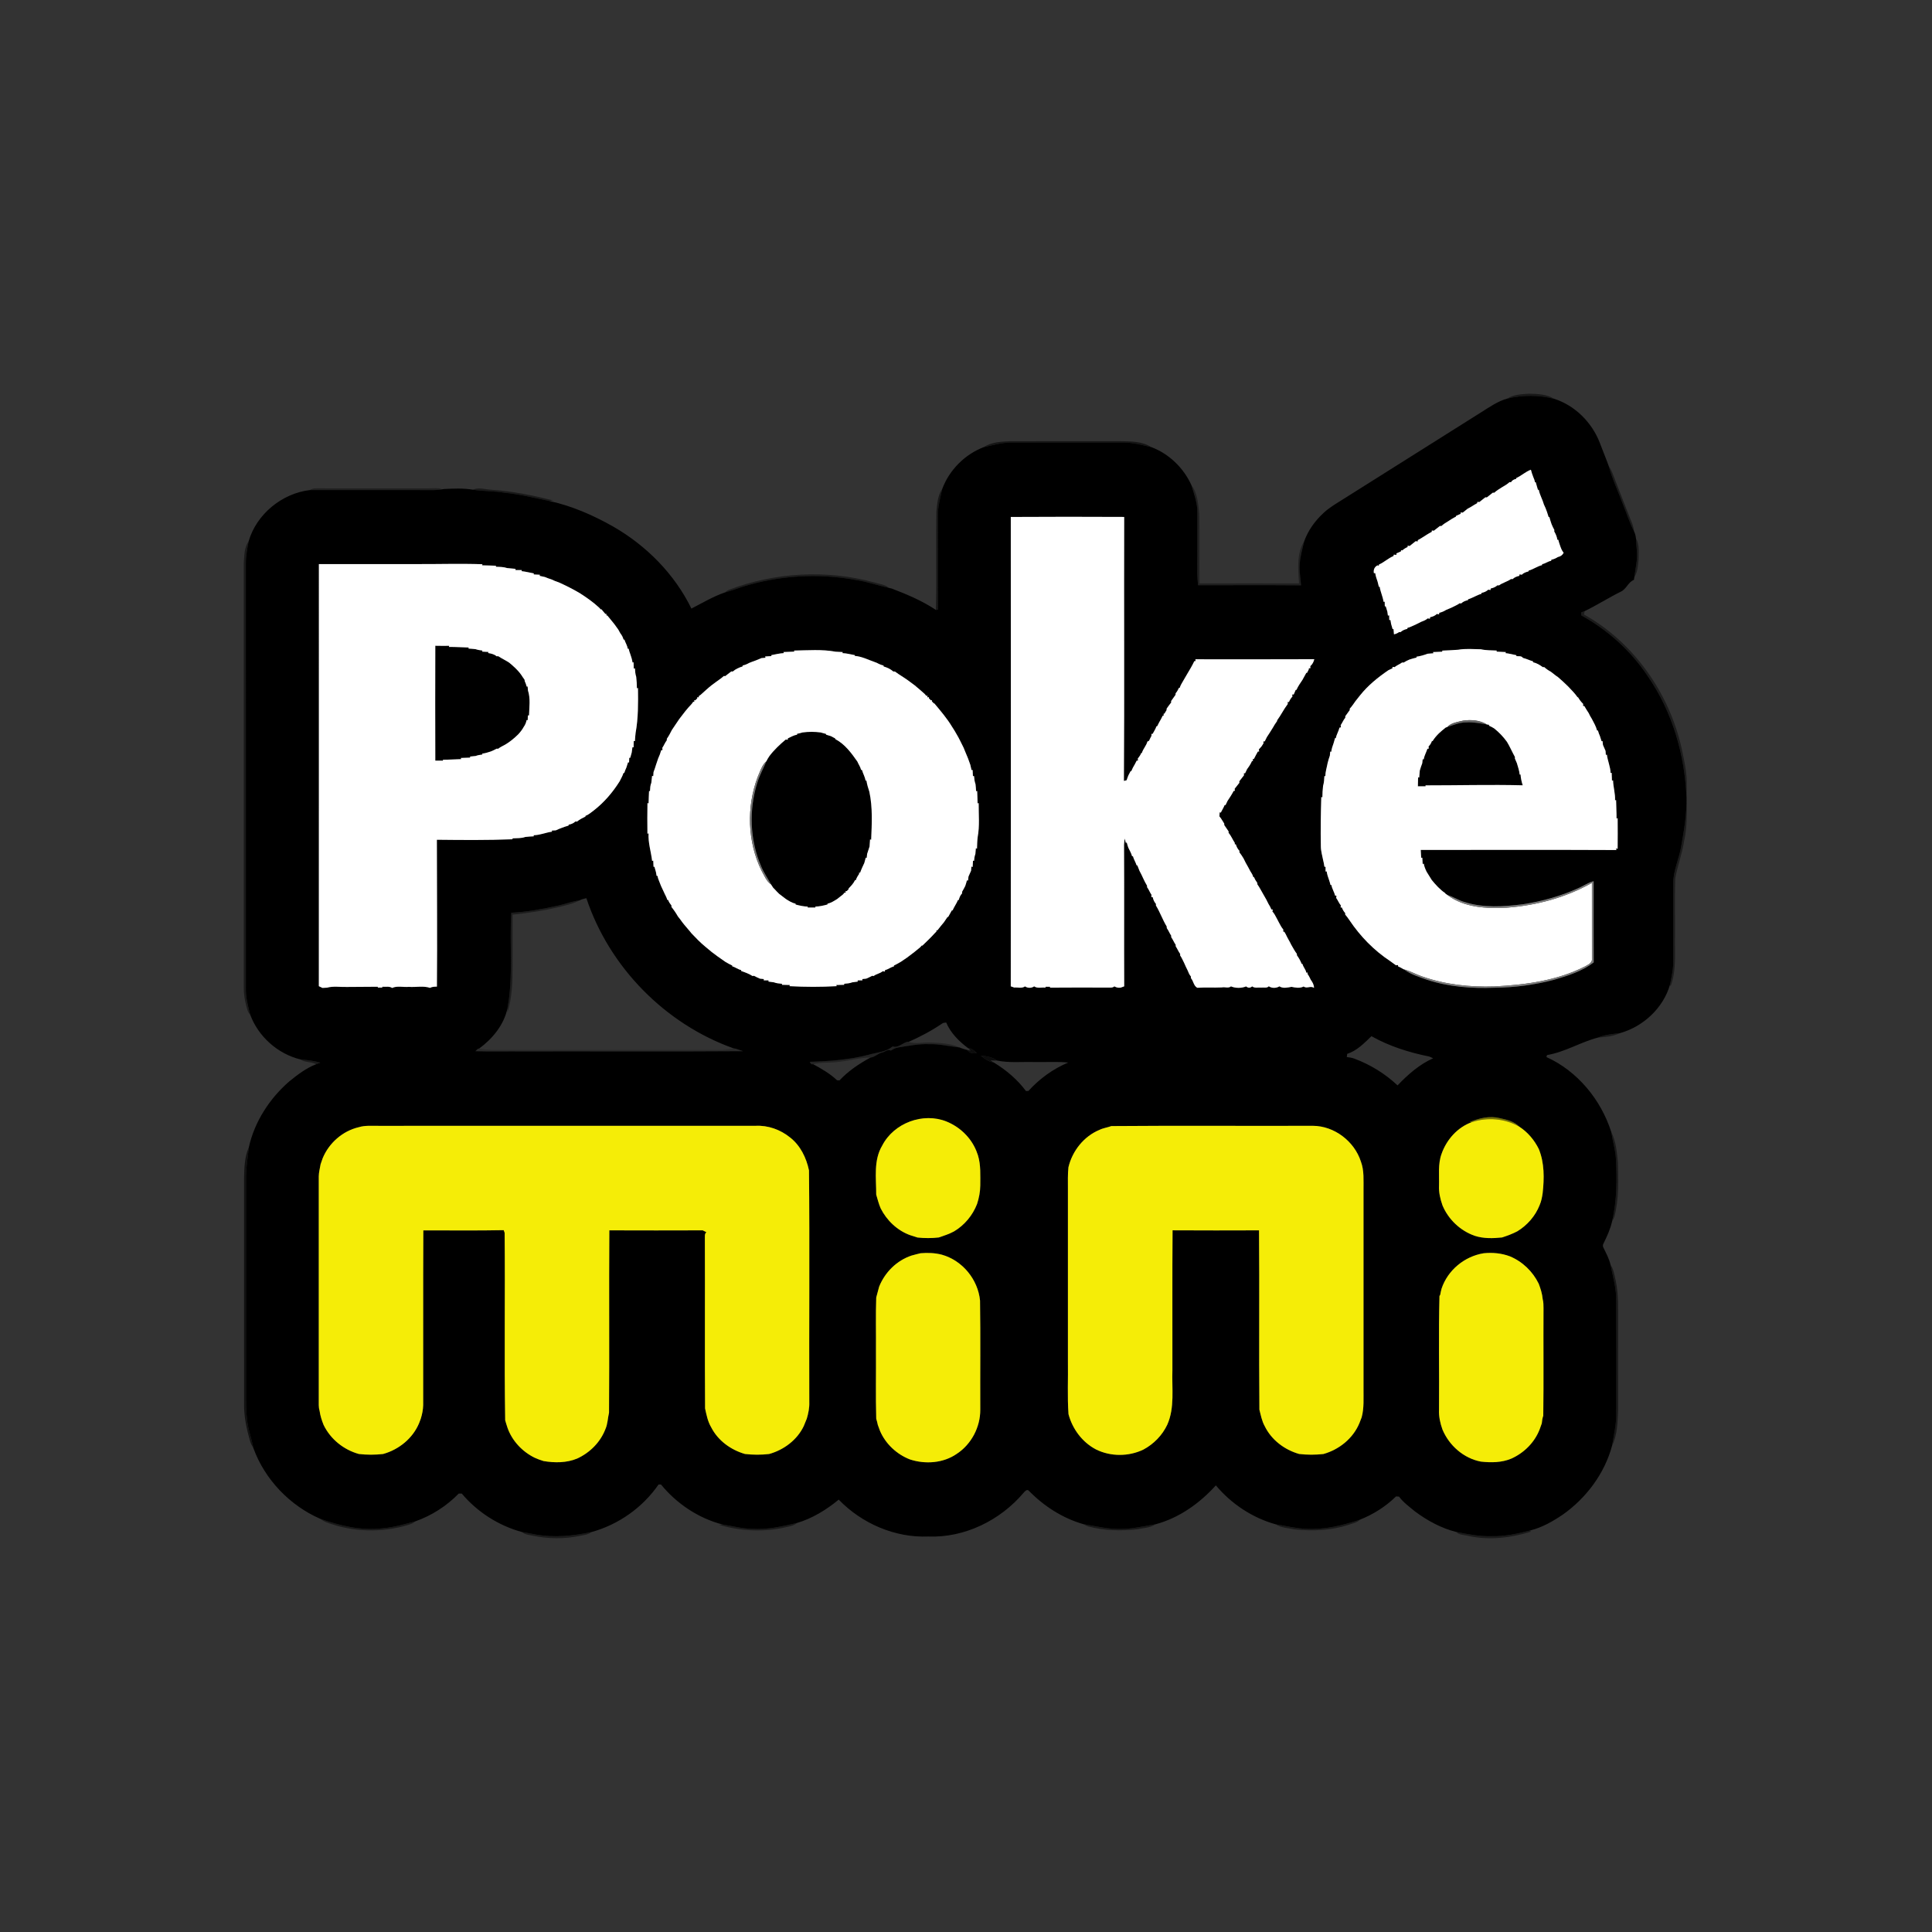 <?xml version="1.0" encoding="UTF-8" ?>
<!DOCTYPE svg PUBLIC "-//W3C//DTD SVG 1.1//EN" "http://www.w3.org/Graphics/SVG/1.1/DTD/svg11.dtd">
<svg width="1276pt" height="1276pt" viewBox="0 0 1276 1276" version="1.1" xmlns="http://www.w3.org/2000/svg">
<rect x="0" y="0" width="1276" height="1276" fill="#333333" stroke="none"/>
<g id="#00000084">
<path fill="#000000" opacity="0.52" d=" M 995.45 263.26 C 999.73 260.47 1005.07 260.34 1010.02 260.01 C 1015.56 260.14 1021.57 260.36 1026.42 263.38 C 1016.25 260.82 1005.63 260.80 995.45 263.26 Z" />
</g>
<g id="#000000ff">
<path fill="#000000" opacity="1.00" d=" M 995.45 263.26 C 1005.63 260.80 1016.25 260.82 1026.42 263.38 C 1040.22 267.75 1051.42 279.02 1056.59 292.45 C 1058.52 297.58 1060.64 302.63 1062.49 307.78 C 1064.94 316.74 1069.04 325.14 1072.19 333.86 C 1074.52 339.52 1076.34 345.39 1079.18 350.83 C 1079.87 352.34 1080.36 353.95 1080.48 355.62 C 1080.69 360.77 1081.66 365.96 1080.91 371.12 C 1080.41 374.47 1079.86 377.82 1079.41 381.19 C 1079.34 381.64 1079.19 382.54 1079.11 382.99 C 1075.28 384.48 1074.19 389.05 1070.53 390.74 C 1062.41 394.77 1054.73 399.69 1046.58 403.63 C 1046.01 403.84 1044.87 404.27 1044.30 404.49 C 1044.31 404.96 1044.33 405.92 1044.34 406.40 C 1061.94 416.11 1077.27 429.94 1088.37 446.73 C 1104.61 470.21 1112.77 498.62 1113.88 526.99 C 1114.08 537.77 1112.23 548.47 1110.34 559.05 C 1108.96 567.45 1104.90 575.34 1105.07 583.99 C 1105.09 600.64 1105.08 617.29 1105.09 633.94 C 1105.30 639.45 1104.11 644.84 1102.99 650.20 C 1098.64 665.71 1085.22 678.11 1069.82 682.37 C 1064.90 682.90 1059.92 683.41 1055.30 685.29 C 1043.82 688.31 1033.51 694.86 1021.72 696.83 C 1021.63 697.16 1021.44 697.81 1021.35 698.14 C 1041.84 707.37 1057.37 726.32 1064.16 747.59 C 1065.04 753.43 1066.83 759.11 1067.22 765.03 C 1067.99 778.96 1067.92 793.04 1064.70 806.69 C 1063.57 811.73 1061.41 816.48 1059.12 821.10 C 1058.57 821.99 1058.43 823.14 1059.01 824.07 C 1060.79 827.72 1062.78 831.33 1063.67 835.33 C 1065.30 843.15 1067.53 850.93 1067.45 858.99 C 1067.56 883.66 1067.50 908.32 1067.48 932.99 C 1067.65 940.37 1065.89 947.56 1064.71 954.80 C 1059.77 973.19 1047.68 989.35 1032.21 1000.30 C 1025.59 1004.77 1018.49 1008.86 1010.68 1010.78 C 1002.28 1012.98 993.71 1014.83 984.98 1014.59 C 977.12 1014.85 969.42 1013.26 961.76 1011.79 C 951.93 1009.33 942.82 1004.38 934.72 998.37 C 930.98 995.27 926.92 992.42 924.02 988.46 C 923.52 988.42 922.53 988.35 922.03 988.31 C 915.23 994.96 907.02 1000.19 898.19 1003.67 C 886.85 1007.44 875.01 1010.37 862.97 1009.76 C 856.02 1009.51 849.27 1007.81 842.44 1006.72 C 827.12 1002.45 813.21 993.20 803.02 981.02 C 792.34 992.85 778.79 1002.53 763.26 1006.70 C 755.54 1007.92 747.88 1009.89 740.02 1009.82 C 731.70 1010.01 723.62 1007.93 715.47 1006.62 C 701.75 1002.70 689.35 994.68 679.43 984.50 C 678.16 983.32 676.77 985.08 675.97 985.98 C 660.60 1004.16 636.98 1015.78 612.99 1014.79 C 591.03 1015.70 569.11 1006.15 553.94 990.43 C 545.76 997.16 536.50 1002.87 526.29 1005.88 C 516.68 1008.13 506.90 1010.35 496.96 1009.78 C 490.28 1009.66 483.81 1007.90 477.25 1006.87 C 461.36 1002.79 446.91 993.13 436.56 980.44 C 436.16 980.44 435.35 980.44 434.94 980.45 C 424.52 995.61 408.41 1007.00 390.66 1011.84 C 378.61 1014.44 366.11 1015.67 353.90 1013.51 C 350.82 1012.91 347.74 1012.31 344.65 1011.81 C 329.32 1007.65 315.19 998.60 304.98 986.43 C 304.31 986.41 303.65 986.41 302.98 986.42 C 295.03 994.62 285.07 1001.01 274.29 1004.79 C 267.25 1006.67 260.23 1008.71 252.94 1009.37 C 238.81 1011.12 224.70 1007.75 211.44 1003.08 C 191.35 994.31 174.84 977.06 167.36 956.42 C 166.31 950.76 164.25 945.32 163.43 939.61 C 162.33 932.13 162.48 924.55 162.47 917.01 C 162.49 871.00 162.44 824.99 162.49 778.98 C 162.34 771.82 163.58 764.75 164.36 757.66 C 168.13 740.76 178.08 725.46 191.11 714.17 C 196.57 709.78 202.23 705.39 208.83 702.88 C 209.75 702.53 210.67 702.19 211.60 701.86 C 207.30 700.60 202.84 700.10 198.40 699.70 C 183.45 696.05 170.57 684.59 165.25 670.14 C 163.82 664.53 162.27 658.86 162.38 653.02 C 162.38 559.36 162.40 465.70 162.37 372.04 C 162.37 367.13 163.28 362.29 164.21 357.49 C 169.42 339.57 186.21 325.86 204.67 323.66 C 229.78 323.70 254.88 323.65 279.98 323.68 C 284.01 323.65 288.08 323.93 292.06 323.17 C 292.33 323.12 292.86 323.03 293.12 322.98 C 299.50 322.66 305.93 322.35 312.25 323.42 C 319.18 324.52 326.25 324.22 333.17 325.41 C 343.19 326.40 352.97 328.80 362.79 330.86 C 377.62 334.11 391.74 340.26 404.92 347.73 C 426.88 360.33 445.49 379.09 456.64 401.93 C 463.93 398.24 470.97 393.94 478.75 391.29 C 482.76 390.22 486.64 388.75 490.59 387.46 C 514.52 380.06 540.25 378.45 564.89 382.97 C 572.47 384.07 579.69 386.66 587.15 388.29 C 587.61 388.39 588.52 388.61 588.98 388.72 C 599.08 392.59 609.16 396.83 618.18 402.86 C 618.53 402.80 619.23 402.66 619.58 402.59 C 619.30 382.07 619.56 361.55 619.44 341.03 C 619.27 334.84 620.96 328.84 622.33 322.86 C 626.98 310.41 637.23 300.11 649.63 295.34 C 655.68 294.03 661.71 292.18 667.97 292.31 C 692.99 292.35 718.01 292.32 743.03 292.32 C 748.95 292.33 754.66 294.07 760.40 295.31 C 772.05 299.66 781.69 309.02 786.82 320.31 C 788.69 326.35 790.95 332.44 790.82 338.86 C 790.82 352.22 790.85 365.58 790.78 378.93 C 790.79 381.47 791.02 384.00 791.30 386.52 C 813.95 386.51 836.60 386.40 859.26 386.58 C 858.98 382.04 858.08 377.52 858.37 372.96 C 858.62 367.70 860.19 362.63 861.35 357.53 C 863.90 350.41 868.44 344.06 873.98 338.94 C 877.78 335.29 882.40 332.69 886.81 329.88 C 917.35 310.66 947.87 291.41 978.41 272.19 C 983.83 268.80 989.20 264.99 995.45 263.26 M 1001.42 315.74 L 1001.34 316.29 C 999.95 316.58 998.68 317.18 998.00 318.48 C 997.75 318.47 997.25 318.44 997.00 318.42 C 995.52 319.74 993.85 320.80 992.12 321.74 C 990.32 322.90 988.44 323.96 986.88 325.43 C 986.64 325.43 986.17 325.41 985.93 325.40 C 984.59 326.43 983.25 327.46 981.96 328.53 C 981.73 328.51 981.25 328.46 981.02 328.44 C 979.70 329.51 978.37 330.54 977.05 331.58 C 976.72 331.55 976.06 331.49 975.73 331.47 L 975.64 332.31 C 974.28 333.04 972.98 333.84 971.69 334.66 C 970.82 335.14 969.96 335.62 969.12 336.10 C 968.14 336.96 967.08 337.75 966.07 338.56 C 965.71 338.54 965.00 338.49 964.64 338.47 L 964.68 339.35 C 963.66 339.81 962.64 340.27 961.64 340.73 L 961.54 341.25 C 959.70 342.14 957.99 343.24 956.30 344.36 C 954.75 345.24 953.27 346.23 951.95 347.43 C 951.70 347.43 951.21 347.42 950.96 347.41 C 949.64 348.46 948.31 349.48 947.00 350.52 C 946.67 350.49 946.00 350.41 945.67 350.38 L 945.62 351.26 C 943.58 352.29 941.68 353.54 939.77 354.76 C 938.66 355.46 937.55 356.14 936.40 356.75 L 936.32 357.63 C 935.99 357.58 935.32 357.48 934.99 357.43 C 933.66 358.50 932.33 359.54 931.02 360.61 C 930.68 360.56 930.01 360.45 929.68 360.39 L 929.69 361.29 C 928.40 361.84 927.21 362.55 926.20 363.51 L 925.38 363.37 L 925.23 364.20 C 924.23 364.63 923.23 365.06 922.26 365.50 L 922.28 366.46 C 921.85 366.42 920.99 366.36 920.56 366.32 L 920.31 367.25 C 916.87 368.68 914.16 371.37 910.75 372.85 L 910.62 373.62 L 909.73 373.40 C 907.76 374.45 906.98 376.34 907.39 378.55 C 907.61 378.54 908.05 378.52 908.27 378.51 C 908.56 380.43 909.16 382.29 909.83 384.12 C 910.15 385.27 910.44 386.44 910.70 387.62 L 911.21 387.46 C 911.69 390.89 913.30 394.02 913.78 397.46 C 913.97 397.45 914.35 397.42 914.53 397.40 C 914.55 398.17 914.58 399.69 914.60 400.45 L 915.23 400.48 C 915.54 401.65 915.89 402.81 916.29 403.98 C 916.38 404.63 916.56 405.93 916.65 406.58 L 917.48 406.40 C 917.50 407.18 917.53 408.73 917.55 409.51 L 918.34 409.52 C 918.44 410.15 918.64 411.39 918.74 412.01 C 919.10 413.17 919.44 414.34 919.76 415.53 L 920.36 415.47 C 920.44 416.62 920.54 417.78 920.65 418.94 C 921.89 418.70 923.01 418.21 924.03 417.47 C 924.28 417.46 924.79 417.46 925.04 417.46 C 926.27 416.32 927.82 415.68 929.46 415.36 L 929.57 414.68 C 931.55 414.24 933.31 413.16 935.18 412.39 C 936.38 411.79 937.58 411.19 938.80 410.60 C 940.26 410.07 941.74 409.49 942.92 408.42 C 943.28 408.48 944.01 408.59 944.38 408.65 L 944.54 407.63 C 946.17 407.32 947.77 406.70 948.96 405.49 C 949.33 405.55 950.06 405.68 950.43 405.74 L 950.56 404.74 C 952.11 404.36 953.63 403.78 954.98 402.88 C 956.34 402.30 957.70 401.70 959.07 401.12 C 960.70 400.22 962.49 399.60 963.98 398.45 C 964.26 398.47 964.80 398.50 965.07 398.52 C 966.28 397.35 967.83 396.73 969.46 396.39 L 969.62 395.80 C 972.68 394.90 975.34 393.03 978.43 392.18 L 978.52 391.56 C 980.15 391.28 981.71 390.60 982.93 389.45 C 983.30 389.50 984.03 389.62 984.40 389.67 L 984.55 388.67 C 986.18 388.35 987.73 387.69 988.99 386.57 C 989.26 386.57 989.80 386.59 990.07 386.60 C 992.48 384.81 995.51 384.18 997.95 382.42 C 998.22 382.43 998.75 382.45 999.02 382.47 C 1000.22 381.26 1001.81 380.69 1003.45 380.31 L 1003.59 379.34 C 1003.96 379.40 1004.69 379.52 1005.06 379.58 C 1006.24 378.37 1007.85 377.81 1009.47 377.41 L 1009.62 376.85 C 1012.70 376.01 1015.31 373.99 1018.44 373.25 L 1018.52 372.58 C 1020.64 372.26 1022.33 370.71 1024.47 370.40 L 1024.57 369.70 C 1026.12 369.37 1027.60 368.74 1028.95 367.87 C 1030.63 367.55 1031.95 366.64 1032.72 365.06 C 1031.44 363.60 1030.85 361.75 1030.23 359.97 C 1029.82 358.82 1029.47 357.66 1029.18 356.50 L 1028.58 356.51 C 1028.29 354.53 1027.51 352.69 1026.50 350.98 C 1026.52 350.74 1026.56 350.25 1026.58 350.01 C 1025.84 348.76 1025.26 347.43 1024.71 346.11 C 1024.21 344.57 1023.68 343.05 1023.28 341.49 L 1022.80 341.49 C 1022.45 340.34 1022.09 339.21 1021.71 338.08 C 1021.12 336.40 1020.47 334.74 1019.67 333.15 C 1018.77 329.85 1016.93 326.87 1016.28 323.49 L 1015.73 323.49 C 1015.27 321.82 1014.74 320.19 1014.29 318.54 L 1013.81 318.48 C 1013.56 317.29 1013.18 316.16 1012.67 315.09 C 1012.05 313.50 1011.50 311.88 1011.09 310.23 C 1007.58 311.52 1004.82 314.20 1001.42 315.74 M 667.58 341.43 C 667.63 444.76 667.65 548.09 667.57 651.42 C 668.15 651.62 669.30 652.03 669.88 652.23 C 672.21 652.00 674.96 652.96 676.99 651.46 C 678.70 652.69 681.29 652.71 683.01 651.44 C 685.12 652.98 688.03 651.96 690.48 652.30 L 690.57 651.71 C 691.29 651.71 692.71 651.71 693.43 651.71 L 693.52 652.30 C 706.00 652.17 718.49 652.24 730.98 652.26 C 732.63 652.12 734.61 652.69 736.00 651.46 C 737.24 652.22 738.62 652.49 740.15 652.29 C 740.74 652.08 741.91 651.65 742.49 651.44 C 742.35 620.27 742.56 589.10 742.38 557.93 C 742.44 556.54 742.60 555.18 742.87 553.82 C 743.02 554.52 743.33 555.91 743.49 556.60 L 744.18 556.49 C 744.46 557.66 744.81 558.81 745.24 559.95 C 746.11 561.74 747.15 563.48 747.67 565.43 L 748.28 565.58 C 748.81 567.63 750.03 569.42 750.65 571.45 L 751.21 571.64 C 751.62 572.83 752.10 574.00 752.59 575.18 C 754.40 578.36 755.62 581.84 757.56 584.95 C 757.57 585.21 757.60 585.72 757.61 585.98 C 758.80 587.50 759.38 589.40 760.52 590.97 C 760.49 591.32 760.42 592.03 760.38 592.38 L 761.33 592.57 C 761.66 594.19 762.33 595.73 763.45 596.99 C 763.44 597.25 763.43 597.77 763.43 598.03 C 766.16 602.47 767.85 607.48 770.57 611.94 C 770.57 612.20 770.59 612.72 770.60 612.97 C 771.78 614.51 772.40 616.37 773.52 617.96 C 773.53 618.22 773.54 618.75 773.55 619.01 C 774.70 620.56 775.35 622.41 776.49 623.98 C 776.50 624.25 776.51 624.77 776.52 625.03 C 777.63 626.61 778.27 628.46 779.45 630.01 C 779.44 630.27 779.44 630.79 779.44 631.06 C 780.52 632.58 781.23 634.32 782.08 635.99 C 782.77 637.64 783.54 639.26 784.36 640.87 C 784.92 642.30 785.51 643.73 786.53 644.93 C 786.53 645.20 786.54 645.74 786.54 646.01 C 788.28 647.94 788.28 651.06 790.74 652.38 C 796.15 652.03 801.58 652.41 807.00 652.15 C 808.99 651.69 811.25 652.93 813.01 651.46 C 815.92 652.75 820.05 652.73 823.01 651.48 C 824.33 652.62 825.66 652.61 827.01 651.45 C 828.64 652.83 831.01 652.05 832.98 652.28 C 834.61 652.04 836.75 652.80 838.00 651.38 C 839.86 652.80 843.06 652.72 845.00 651.43 C 847.28 653.01 850.43 652.24 852.99 651.77 C 855.57 652.32 858.56 652.85 861.01 651.54 C 863.14 653.21 865.54 650.81 867.83 652.47 C 867.87 650.42 866.86 648.69 865.70 647.10 C 865.07 645.73 864.41 644.39 863.52 643.19 L 863.68 642.35 L 862.75 642.43 C 862.43 640.29 860.70 638.75 860.24 636.67 L 859.70 636.58 C 858.89 634.56 857.83 632.65 856.55 630.91 L 856.53 630.01 C 855.10 628.13 854.00 626.03 852.82 624.00 C 851.71 621.63 850.25 619.45 849.21 617.07 C 848.96 616.65 848.48 615.83 848.24 615.41 L 847.48 615.30 C 847.51 614.97 847.56 614.29 847.58 613.95 C 846.38 612.52 845.51 610.88 844.66 609.25 C 844.21 608.39 843.76 607.54 843.32 606.69 C 842.40 605.08 841.67 603.33 840.35 602.00 L 840.64 600.72 C 840.40 600.70 839.93 600.66 839.69 600.64 C 839.16 599.38 838.58 598.16 837.81 597.05 C 836.85 595.08 835.87 593.13 834.71 591.28 C 833.26 588.89 832.08 586.34 830.44 584.07 C 830.42 583.82 830.39 583.33 830.37 583.08 C 829.49 581.92 828.74 580.69 828.25 579.33 L 827.77 579.36 C 827.39 577.83 826.51 576.50 825.68 575.20 C 825.21 574.35 824.76 573.49 824.32 572.64 C 823.21 570.79 822.20 568.88 821.30 566.94 C 820.46 565.54 819.57 564.20 818.58 562.94 C 818.58 562.68 818.58 562.18 818.58 561.92 C 817.41 560.73 816.69 559.25 816.21 557.69 L 815.46 557.54 L 815.57 556.76 C 814.09 554.56 813.13 552.03 811.41 550.01 L 811.45 549.12 C 810.47 547.73 809.54 546.32 808.58 544.93 C 808.58 544.68 808.56 544.19 808.55 543.94 C 807.46 542.37 806.66 540.61 805.37 539.20 C 805.41 538.30 805.46 537.41 805.53 536.52 L 806.29 536.67 C 807.13 535.00 808.15 533.42 808.83 531.68 L 809.42 531.73 C 809.85 530.80 810.28 529.88 810.73 528.97 C 812.13 526.81 813.61 524.70 814.75 522.40 L 815.58 522.28 C 815.54 521.95 815.46 521.29 815.42 520.97 C 816.47 519.65 817.51 518.31 818.56 516.99 C 818.55 516.75 818.51 516.26 818.49 516.02 C 819.51 514.67 820.53 513.33 821.60 512.03 C 821.57 511.70 821.52 511.05 821.50 510.73 L 822.35 510.67 C 822.78 509.74 823.22 508.82 823.68 507.91 C 824.91 506.30 826.03 504.60 826.83 502.73 L 827.55 502.53 L 827.34 501.40 L 828.14 501.26 C 828.96 499.61 829.86 498.01 830.74 496.39 L 831.61 496.30 C 831.56 495.96 831.46 495.28 831.41 494.95 C 831.85 494.46 832.73 493.47 833.17 492.98 C 833.50 492.47 834.17 491.44 834.50 490.93 L 834.38 489.70 C 834.61 489.68 835.08 489.64 835.32 489.62 C 835.75 488.70 836.19 487.80 836.66 486.90 C 838.07 484.87 839.31 482.72 840.65 480.64 C 841.53 479.12 842.40 477.60 843.48 476.21 L 843.47 475.76 C 846.04 472.32 847.87 468.38 850.50 464.98 C 850.49 464.63 850.47 463.95 850.46 463.60 L 851.28 463.65 C 851.84 462.31 852.60 461.08 853.60 460.02 C 853.55 459.69 853.46 459.03 853.42 458.70 C 853.67 458.69 854.19 458.67 854.45 458.67 C 854.87 457.66 855.30 456.66 855.74 455.67 L 856.27 455.60 C 857.31 453.24 858.78 451.12 860.23 449.00 C 861.08 447.47 861.94 445.95 862.75 444.41 L 863.26 444.36 C 863.54 443.81 864.10 442.71 864.38 442.16 L 864.43 441.43 L 865.48 441.27 C 865.46 440.94 865.42 440.29 865.39 439.97 C 866.79 438.76 867.63 437.15 868.03 435.37 C 841.86 435.51 815.68 435.41 789.51 435.42 L 789.63 436.60 L 788.79 436.66 C 788.05 438.24 787.22 439.79 786.34 441.30 C 784.70 444.23 782.87 447.05 781.25 450.00 C 780.45 451.38 779.59 452.76 779.15 454.31 L 778.64 454.30 C 778.07 455.61 777.35 456.83 776.44 457.92 C 776.42 458.17 776.40 458.67 776.38 458.92 C 775.41 460.28 774.45 461.66 773.47 463.01 C 773.48 463.25 773.51 463.72 773.52 463.96 C 772.47 465.26 771.49 466.62 770.53 467.99 C 770.51 468.24 770.47 468.73 770.46 468.98 C 770.12 469.55 769.44 470.69 769.11 471.27 L 768.48 471.46 L 768.59 472.57 L 767.90 472.73 C 767.62 473.28 767.05 474.40 766.77 474.96 C 765.88 476.47 765.03 478.02 764.29 479.62 L 763.80 479.68 C 763.20 481.45 762.14 483.01 761.29 484.66 L 760.50 484.73 C 760.51 485.04 760.51 485.65 760.51 485.96 C 759.93 487.02 759.40 488.12 758.90 489.23 C 758.53 489.40 758.16 489.59 757.81 489.78 C 757.08 492.51 754.96 494.57 754.17 497.28 L 753.72 497.39 C 753.22 498.73 752.35 499.88 751.46 500.99 C 751.49 501.32 751.57 501.99 751.61 502.32 L 750.73 502.38 C 749.96 503.95 749.13 505.49 748.23 506.99 C 747.97 507.57 747.43 508.74 747.16 509.32 L 746.69 509.35 C 746.21 510.25 745.74 511.16 745.27 512.07 C 744.83 513.12 744.43 514.20 744.09 515.30 C 743.64 515.42 742.74 515.66 742.29 515.78 C 742.68 457.66 742.30 399.53 742.48 341.41 C 717.51 341.30 692.54 341.26 667.58 341.43 M 210.61 372.57 C 210.58 465.49 210.65 558.41 210.58 651.33 C 211.18 651.62 212.37 652.19 212.97 652.48 C 213.73 652.44 215.25 652.35 216.01 652.31 C 220.22 651.15 224.69 651.97 229.01 651.84 C 235.82 651.80 242.65 651.77 249.46 651.70 L 249.59 652.27 C 250.30 652.27 251.70 652.27 252.41 652.27 L 252.53 651.69 C 254.66 651.93 257.11 651.19 259.00 652.50 C 262.37 650.91 266.37 652.13 270.00 651.77 C 274.63 652.15 279.57 650.93 284.00 652.44 C 285.41 651.67 287.01 651.66 288.57 651.62 C 288.86 619.28 288.53 586.95 288.54 554.62 C 305.18 554.80 321.84 554.97 338.48 554.30 L 338.54 553.69 C 341.34 553.54 344.24 553.75 346.92 552.78 C 348.79 552.57 350.68 552.43 352.58 552.35 C 352.53 552.17 352.45 551.81 352.41 551.64 C 356.62 551.59 360.51 549.81 364.64 549.28 L 364.40 548.57 C 365.08 548.53 366.44 548.44 367.12 548.40 C 368.35 547.79 369.63 547.29 370.92 546.80 C 372.43 546.25 373.93 545.68 375.49 545.27 L 375.57 544.67 C 377.21 544.36 378.79 543.78 379.99 542.57 C 380.27 542.57 380.82 542.59 381.10 542.60 C 382.78 541.24 384.71 540.24 386.65 539.30 L 386.72 538.79 C 388.79 538.10 390.38 536.55 392.12 535.30 C 398.97 530.00 404.66 523.34 409.26 516.01 C 410.10 514.22 411.19 512.52 411.75 510.61 L 412.32 510.42 C 412.69 509.21 413.20 508.05 413.71 506.91 C 414.10 505.78 414.47 504.64 414.79 503.49 L 415.48 503.56 C 415.51 502.80 415.57 501.28 415.59 500.52 L 416.24 500.49 C 416.53 499.32 416.86 498.17 417.22 497.03 C 417.39 495.84 417.55 494.66 417.70 493.47 L 418.46 493.60 C 418.49 492.21 418.51 490.82 418.55 489.43 C 418.74 489.44 419.14 489.47 419.34 489.48 C 419.43 487.62 419.58 485.77 419.81 483.94 C 421.58 474.21 421.49 464.27 421.36 454.40 L 420.65 454.60 C 420.61 452.05 420.51 449.51 420.18 446.98 C 419.58 445.17 419.45 443.28 419.36 441.40 L 418.58 441.59 C 418.53 440.19 418.48 438.79 418.44 437.40 L 417.76 437.55 C 417.46 435.60 416.92 433.72 416.24 431.89 C 415.80 430.78 415.46 429.64 415.21 428.48 L 414.60 428.47 C 414.32 426.34 413.05 424.52 412.41 422.50 L 411.79 422.37 C 411.44 420.83 410.64 419.46 409.69 418.24 C 409.22 417.41 408.77 416.59 408.32 415.76 C 407.44 414.58 406.58 413.40 405.75 412.20 C 404.27 410.26 402.63 408.46 401.14 406.54 L 400.48 406.48 L 400.52 405.45 L 399.82 405.49 C 399.57 405.19 399.07 404.60 398.82 404.31 C 398.43 403.83 397.63 402.87 397.23 402.40 L 396.78 402.50 C 396.53 402.22 396.02 401.66 395.77 401.38 C 391.86 397.73 387.47 394.66 382.98 391.78 C 378.50 389.12 373.85 386.78 369.11 384.65 C 367.42 384.09 365.76 383.47 364.18 382.66 C 362.72 382.23 361.30 381.69 359.91 381.10 C 358.74 380.80 357.56 380.54 356.38 380.32 L 356.57 379.59 C 355.19 379.52 353.82 379.45 352.45 379.39 L 352.61 378.71 C 349.92 378.22 347.27 377.52 344.55 377.23 L 344.58 376.52 C 343.20 376.50 341.82 376.49 340.45 376.49 C 340.46 376.29 340.47 375.90 340.48 375.70 C 338.63 375.57 336.78 375.40 334.94 375.18 C 332.54 374.38 329.99 374.40 327.49 374.32 L 327.57 373.64 C 324.49 373.57 321.41 373.38 318.34 373.37 L 318.63 372.64 C 303.75 372.13 288.87 372.64 274.00 372.55 C 252.87 372.57 231.74 372.51 210.61 372.57 M 952.53 430.41 C 950.48 430.47 948.45 430.58 946.43 430.66 L 946.73 431.45 C 945.46 431.53 944.19 431.62 942.94 431.75 C 940.50 432.65 937.99 433.39 935.42 433.74 L 935.62 434.29 C 934.01 434.63 932.45 435.12 930.91 435.59 C 929.57 436.19 928.24 436.79 927.03 437.60 C 926.77 437.59 926.26 437.56 926.00 437.55 C 924.45 438.74 922.56 439.35 921.06 440.61 C 920.71 440.57 920.01 440.50 919.66 440.46 L 919.69 441.35 C 918.75 441.78 917.83 442.22 916.92 442.68 C 910.03 447.40 903.44 452.70 898.23 459.28 C 897.22 460.52 896.22 461.77 895.25 463.04 C 894.03 464.73 892.91 466.51 891.46 468.03 C 891.46 468.26 891.46 468.72 891.46 468.96 C 890.47 470.30 889.50 471.66 888.52 473.01 C 888.51 473.26 888.51 473.77 888.51 474.02 C 887.22 475.49 886.59 477.37 885.45 478.95 C 885.50 479.31 885.58 480.02 885.63 480.38 L 884.67 480.57 C 884.11 482.96 882.70 485.07 882.25 487.51 L 881.75 487.48 C 881.44 488.62 881.11 489.76 880.76 490.90 C 880.07 492.72 879.47 494.58 879.23 496.53 L 878.56 496.39 C 878.49 497.05 878.37 498.39 878.31 499.05 C 877.69 500.65 877.28 502.31 876.83 503.97 C 876.31 506.86 875.35 509.68 875.31 512.65 L 874.70 512.53 C 874.59 514.69 874.48 516.88 873.84 518.98 C 873.52 521.52 873.40 524.07 873.37 526.64 L 872.65 526.38 C 872.32 537.24 872.13 548.11 872.36 558.98 C 872.36 562.07 873.29 565.04 873.86 568.05 C 874.23 569.48 874.51 570.95 874.71 572.44 C 874.90 572.45 875.28 572.49 875.47 572.51 C 875.47 573.28 875.47 574.82 875.47 575.59 L 876.20 575.52 C 876.50 577.43 877.06 579.29 877.75 581.11 C 878.14 582.22 878.48 583.37 878.76 584.54 L 879.35 584.52 C 879.71 586.97 881.21 589.05 881.74 591.47 L 882.69 591.61 C 882.64 591.96 882.53 592.67 882.48 593.03 C 883.64 594.59 884.29 596.47 885.56 597.97 C 885.53 598.32 885.46 599.00 885.42 599.35 L 886.24 599.36 C 886.75 600.70 887.43 602.00 888.45 603.05 C 888.45 603.29 888.44 603.77 888.44 604.01 C 889.46 605.22 890.41 606.49 891.30 607.82 C 898.38 618.39 907.49 627.75 918.13 634.75 C 919.44 635.64 920.71 636.57 921.98 637.54 C 922.31 637.50 922.98 637.42 923.31 637.38 L 923.40 638.27 C 924.65 638.79 925.84 639.45 927.01 640.15 L 927.31 640.24 C 931.79 643.67 937.34 645.23 942.58 647.12 C 956.89 651.79 972.06 652.96 987.03 652.35 C 1000.28 652.24 1013.51 650.47 1026.32 647.12 C 1035.48 644.46 1044.88 641.48 1052.56 635.64 C 1052.48 617.77 1052.55 599.89 1052.53 582.02 C 1049.13 582.78 1046.28 584.86 1043.15 586.26 C 1031.37 591.68 1018.78 595.23 1005.99 597.20 C 993.12 598.84 979.73 599.75 967.20 595.74 C 963.27 594.65 959.87 592.28 955.98 591.13 C 955.63 590.89 954.93 590.39 954.58 590.14 L 954.46 589.85 C 951.04 587.53 948.27 584.43 945.66 581.28 C 944.49 579.47 943.34 577.65 942.25 575.81 C 941.40 574.09 940.65 572.32 940.34 570.43 L 939.61 570.59 C 939.52 569.20 939.44 567.83 939.38 566.46 L 938.63 566.52 C 938.53 564.78 938.43 563.06 938.34 561.34 C 981.43 561.35 1024.52 561.21 1067.60 561.41 L 1067.28 560.30 L 1068.38 560.61 C 1068.51 553.84 1068.39 547.09 1068.39 540.33 L 1067.65 540.64 C 1067.71 536.56 1067.39 532.49 1067.37 528.42 L 1066.67 528.55 C 1066.89 524.10 1065.46 519.82 1065.36 515.40 L 1064.63 515.55 C 1064.57 513.83 1064.49 512.12 1064.44 510.41 L 1063.73 510.54 C 1063.60 506.36 1061.77 502.52 1061.28 498.42 L 1060.59 498.57 C 1060.54 497.90 1060.44 496.58 1060.39 495.91 C 1059.82 494.60 1059.28 493.30 1058.69 492.02 C 1058.62 491.38 1058.48 490.09 1058.41 489.44 L 1057.77 489.57 C 1057.44 488.41 1057.08 487.26 1056.68 486.14 C 1056.18 484.94 1055.67 483.76 1055.37 482.52 L 1054.78 482.44 C 1054.09 479.68 1052.61 477.24 1051.32 474.74 C 1050.51 473.53 1049.85 472.25 1049.25 470.95 C 1048.23 469.42 1047.27 467.88 1046.37 466.30 L 1045.55 466.27 C 1045.56 465.93 1045.59 465.25 1045.61 464.91 C 1044.28 463.62 1043.18 462.15 1042.26 460.58 L 1041.87 460.44 C 1040.07 457.85 1037.81 455.64 1035.66 453.35 C 1033.49 451.19 1031.22 449.13 1028.91 447.14 C 1028.61 446.94 1028.01 446.53 1027.71 446.33 C 1026.57 445.43 1025.42 444.54 1024.28 443.66 C 1022.70 442.81 1021.21 441.82 1019.92 440.61 C 1019.67 440.60 1019.15 440.59 1018.90 440.59 C 1016.99 439.14 1014.86 437.90 1012.52 437.40 L 1012.47 436.77 C 1010.20 436.15 1008.10 435.04 1005.82 434.52 C 1004.88 433.00 1002.95 433.54 1001.49 433.34 L 1001.51 432.73 C 999.10 432.24 996.73 431.61 994.29 431.36 L 994.58 430.66 C 992.51 430.57 990.46 430.44 988.42 430.37 L 988.51 429.66 C 985.01 429.45 981.47 429.61 978.04 428.81 C 973.04 428.74 967.97 428.26 963.02 429.13 C 959.54 429.41 956.05 429.53 952.57 429.70 C 952.56 429.88 952.54 430.23 952.53 430.41 M 509.40 432.69 L 509.48 433.33 C 508.09 433.40 506.71 433.48 505.33 433.56 L 505.60 434.41 C 504.93 434.46 503.58 434.58 502.91 434.64 C 501.64 435.18 500.36 435.70 499.09 436.22 C 497.66 436.70 496.26 437.26 494.86 437.80 C 493.49 438.58 492.03 439.22 490.49 439.54 L 490.40 440.18 C 488.07 440.86 485.82 441.89 483.99 443.50 C 483.73 443.49 483.22 443.47 482.96 443.46 C 481.63 444.48 480.30 445.49 479.00 446.53 C 478.76 446.52 478.29 446.49 478.06 446.47 C 476.51 447.90 474.75 449.07 473.05 450.30 C 471.99 451.08 470.95 451.87 469.89 452.63 C 467.43 454.58 465.16 456.74 462.82 458.83 C 462.49 459.07 461.82 459.56 461.49 459.80 L 461.56 460.56 L 460.46 460.49 L 460.53 461.21 C 460.20 461.55 459.55 462.21 459.22 462.54 L 458.48 462.45 L 458.60 463.57 L 457.83 463.50 C 457.59 463.84 457.10 464.54 456.86 464.88 C 453.85 467.99 451.22 471.42 448.64 474.87 C 446.96 477.24 445.43 479.72 443.76 482.10 C 442.73 484.08 441.74 486.09 440.43 487.91 C 440.42 488.17 440.40 488.68 440.39 488.93 C 439.18 490.47 438.52 492.34 437.41 493.94 C 437.45 494.29 437.54 494.99 437.58 495.33 L 436.67 495.57 C 436.19 497.38 435.52 499.14 434.72 500.84 C 434.23 502.27 433.71 503.69 433.26 505.13 C 432.75 506.73 432.29 508.35 431.63 509.90 C 431.58 510.58 431.49 511.94 431.44 512.62 L 430.68 512.42 C 430.54 513.96 430.37 515.49 430.16 517.03 C 429.43 518.75 429.39 520.61 429.29 522.45 L 428.66 522.51 C 428.56 525.22 428.39 527.93 428.36 530.65 L 427.62 530.35 C 427.51 537.12 427.49 543.89 427.60 550.66 L 428.36 550.37 C 427.96 556.59 430.01 562.54 430.70 568.65 L 431.44 568.37 C 431.49 569.73 431.55 571.10 431.62 572.48 L 432.24 572.47 C 432.52 573.66 432.86 574.84 433.23 576.01 C 433.34 576.63 433.55 577.86 433.66 578.48 L 434.25 578.47 C 434.44 579.65 434.79 580.80 435.30 581.90 C 435.74 582.98 436.16 584.07 436.59 585.18 C 437.19 586.40 437.77 587.64 438.34 588.90 C 439.09 590.74 440.21 592.44 440.75 594.38 L 441.29 594.37 C 441.72 595.74 442.56 596.91 443.47 598.04 C 443.46 598.28 443.46 598.75 443.46 598.99 C 445.05 600.95 446.47 603.05 447.73 605.26 C 448.74 606.52 449.75 607.80 450.67 609.15 C 452.27 611.27 454.09 613.21 455.77 615.27 C 455.98 615.54 456.40 616.07 456.61 616.33 C 459.53 619.43 462.50 622.51 465.80 625.22 C 467.22 626.40 468.63 627.59 470.06 628.76 C 471.39 629.78 472.73 630.80 474.10 631.78 C 475.74 632.93 477.38 634.07 479.03 635.23 C 480.52 636.11 482.05 636.97 483.63 637.71 L 483.65 638.25 C 485.69 638.77 487.36 640.24 489.44 640.67 L 489.57 641.32 C 492.12 642.21 494.72 643.11 496.99 644.61 C 497.24 644.58 497.75 644.52 498.00 644.49 C 499.26 645.19 500.59 645.78 501.92 646.37 C 502.56 646.43 503.84 646.57 504.48 646.63 L 504.43 647.49 C 505.22 647.49 506.80 647.48 507.59 647.48 L 507.54 648.30 C 508.73 648.44 509.92 648.60 511.12 648.78 C 512.81 649.45 514.63 649.57 516.43 649.75 L 516.47 650.43 C 518.20 650.45 519.94 650.52 521.69 650.55 L 521.43 651.32 C 531.80 651.90 542.20 651.91 552.58 651.32 L 552.31 650.55 C 554.05 650.52 555.79 650.45 557.54 650.43 L 557.56 649.74 C 559.37 649.60 561.20 649.44 562.91 648.78 C 564.10 648.60 565.30 648.45 566.51 648.31 L 566.41 647.49 C 567.20 647.49 568.78 647.49 569.58 647.48 L 569.53 646.63 C 570.17 646.56 571.45 646.42 572.09 646.36 C 573.42 645.78 574.75 645.20 576.01 644.48 C 576.26 644.51 576.77 644.58 577.02 644.61 C 578.81 643.20 581.21 642.96 582.96 641.48 C 583.32 641.53 584.05 641.62 584.41 641.66 L 584.55 640.68 C 586.64 640.27 588.29 638.73 590.38 638.29 L 590.38 637.72 C 591.96 636.96 593.48 636.10 594.99 635.21 C 596.35 634.24 597.73 633.30 599.13 632.40 C 600.75 631.21 602.33 629.97 603.93 628.75 C 605.23 627.73 606.51 626.69 607.76 625.62 C 608.01 625.33 608.52 624.76 608.78 624.47 L 609.19 624.55 C 611.99 621.87 614.79 619.19 617.39 616.31 C 617.67 616.03 618.23 615.47 618.51 615.19 L 618.43 614.47 L 619.12 614.45 C 620.48 612.62 621.96 610.89 623.41 609.13 C 624.19 607.96 625.00 606.81 625.78 605.64 L 626.23 605.59 C 627.01 604.15 627.82 602.72 628.63 601.30 L 629.12 601.30 C 630.16 598.92 631.72 596.80 632.71 594.40 L 633.25 594.36 C 633.59 592.72 634.32 591.22 635.45 589.98 C 635.44 589.74 635.42 589.25 635.41 589.00 C 636.16 587.76 636.82 586.46 637.49 585.18 C 637.88 583.95 638.31 582.74 638.59 581.49 L 639.35 581.51 C 639.42 580.86 639.57 579.57 639.64 578.93 C 640.24 577.64 640.78 576.33 641.36 575.05 C 641.41 574.37 641.51 573.02 641.56 572.34 L 642.40 572.61 C 642.46 571.22 642.53 569.84 642.61 568.47 L 643.33 568.56 C 643.45 567.02 643.63 565.47 644.20 564.02 C 644.32 562.76 644.43 561.49 644.51 560.24 L 645.26 560.50 C 645.35 557.94 645.40 555.39 645.71 552.85 C 647.11 545.44 646.30 537.87 646.37 530.38 L 645.66 530.62 C 645.62 527.89 645.46 525.17 645.38 522.44 L 644.65 522.51 C 644.58 520.95 644.48 519.42 644.28 517.88 C 643.65 516.18 643.45 514.38 643.32 512.59 C 643.13 512.58 642.75 512.54 642.57 512.52 C 642.52 511.52 642.42 509.52 642.37 508.52 C 642.19 508.54 641.83 508.59 641.65 508.61 C 641.42 507.43 641.15 506.26 640.85 505.10 C 640.30 503.68 639.78 502.25 639.31 500.82 C 638.75 499.57 638.23 498.30 637.73 497.04 C 637.30 495.95 636.84 494.88 636.41 493.81 C 634.87 490.87 633.56 487.81 631.82 484.97 C 630.87 483.27 629.87 481.60 628.79 479.99 C 625.47 474.45 621.23 469.54 617.11 464.59 L 616.74 464.55 C 616.42 464.21 615.77 463.54 615.45 463.20 L 615.54 462.45 L 614.81 462.51 C 614.48 462.18 613.81 461.52 613.47 461.18 L 613.57 460.43 L 612.43 460.59 L 612.56 459.44 L 611.77 459.58 C 611.51 459.28 611.00 458.66 610.74 458.35 C 608.55 456.43 606.39 454.46 604.12 452.63 C 603.05 451.87 602.01 451.08 600.97 450.30 C 599.49 449.17 597.98 448.12 596.42 447.13 C 594.59 445.94 592.73 444.81 591.01 443.49 C 590.76 443.49 590.26 443.50 590.01 443.50 C 588.17 441.89 585.93 440.85 583.60 440.18 L 583.52 439.55 C 581.97 439.17 580.50 438.56 579.13 437.79 C 577.72 437.26 576.32 436.70 574.92 436.20 C 573.64 435.70 572.37 435.22 571.10 434.74 C 568.97 433.98 566.79 433.35 564.53 433.19 L 564.59 432.68 C 561.84 432.22 559.16 431.43 556.37 431.36 L 556.60 430.66 C 555.04 430.62 553.49 430.54 551.95 430.42 C 542.89 428.74 533.63 429.51 524.48 429.67 L 524.58 430.36 C 522.18 430.41 519.78 430.55 517.39 430.64 L 517.72 431.35 C 514.90 431.47 512.16 432.18 509.40 432.69 M 382.60 594.72 C 377.90 595.19 373.53 597.09 368.94 598.05 C 358.65 600.36 348.23 602.28 337.68 602.82 C 336.40 623.87 339.12 645.26 335.11 666.10 C 332.78 676.98 325.24 686.07 316.45 692.54 C 315.37 692.42 314.77 693.73 313.96 694.27 C 324.29 694.60 334.64 694.32 344.97 694.41 C 393.59 694.31 442.22 694.61 490.84 694.26 C 488.69 693.73 486.66 692.58 484.47 692.38 C 439.29 676.29 402.39 638.72 387.27 593.19 C 385.66 593.54 384.07 593.97 382.60 594.72 M 622.21 676.03 C 615.22 680.77 607.73 684.76 599.99 688.15 L 599.40 688.01 C 596.05 688.86 593.19 692.33 589.54 691.12 C 585.04 694.95 578.94 695.09 573.52 696.68 C 560.89 699.94 547.82 700.89 534.82 701.28 C 535.26 702.08 535.80 703.37 536.97 702.81 C 542.56 705.86 548.17 709.04 552.82 713.46 C 553.23 713.48 554.04 713.53 554.44 713.56 C 560.26 707.33 567.42 702.54 574.88 698.49 C 577.91 698.17 580.09 695.45 583.16 695.00 C 584.82 694.42 586.58 692.77 588.41 693.87 C 589.87 692.92 591.43 692.06 593.18 691.80 C 600.07 690.73 606.96 689.31 613.98 689.62 C 620.66 689.47 627.16 691.12 633.77 691.80 L 634.68 692.20 C 636.05 692.64 637.41 693.14 638.82 693.47 C 640.17 695.60 642.80 696.14 645.09 695.35 C 643.38 693.92 641.64 692.25 639.28 692.18 C 633.35 687.74 627.85 682.24 624.92 675.33 C 624.00 675.50 622.97 675.40 622.21 676.03 M 889.76 696.03 C 889.66 696.72 889.57 697.42 889.49 698.13 C 891.17 698.38 892.90 698.56 894.52 699.19 C 905.05 703.14 914.84 709.13 923.02 716.86 C 929.82 709.71 937.43 703.01 946.52 698.94 C 945.90 698.66 944.65 698.08 944.02 697.80 C 930.77 695.15 917.59 691.01 905.78 684.35 C 901.03 688.92 896.21 693.97 889.76 696.03 M 647.75 697.20 C 650.29 699.37 653.19 701.21 656.54 701.85 C 664.59 706.75 671.96 712.99 677.61 720.58 C 678.01 720.57 678.81 720.56 679.20 720.55 C 686.48 712.51 695.50 705.93 705.53 701.76 C 698.05 701.02 690.53 701.59 683.03 701.42 C 674.81 701.18 666.49 702.12 658.38 700.42 C 655.35 698.05 651.44 697.61 647.75 697.20 M 970.70 741.06 L 971.99 741.16 C 962.58 744.54 955.38 752.72 952.10 762.05 C 949.62 768.79 950.62 776.04 950.41 783.05 C 950.19 787.54 951.24 791.94 952.72 796.15 C 956.61 805.41 964.46 812.85 973.95 816.18 C 979.77 818.09 985.99 817.93 992.02 817.29 C 995.47 816.17 998.88 814.93 1002.10 813.24 C 1008.71 809.21 1014.03 803.14 1016.86 795.92 C 1017.96 793.40 1018.48 790.69 1018.86 787.99 C 1019.93 778.32 1020.09 768.04 1016.30 758.86 C 1013.40 752.96 1008.98 747.73 1003.46 744.15 C 1000.13 740.62 995.16 739.50 990.60 738.49 C 983.93 736.79 976.90 738.45 970.70 741.06 M 582.71 756.51 C 576.80 766.32 578.73 778.12 578.70 789.00 C 579.61 792.06 580.37 795.18 581.67 798.13 C 585.71 806.10 592.62 812.70 601.08 815.76 C 602.70 816.28 604.32 816.76 605.94 817.32 C 610.62 817.83 615.35 817.84 620.03 817.29 C 623.45 816.14 626.90 815.02 630.08 813.29 C 637.02 809.16 642.38 802.71 645.30 795.20 C 646.59 791.25 647.38 787.12 647.43 782.97 C 647.42 776.30 647.86 769.48 645.89 763.01 C 645.51 762.01 645.15 761.03 644.80 760.05 C 641.25 751.29 633.90 744.27 625.17 740.73 C 609.66 734.46 590.38 741.67 582.71 756.51 M 236.97 744.46 C 226.30 746.93 217.23 754.92 213.09 765.02 C 212.63 766.31 212.19 767.61 211.74 768.92 C 211.32 771.60 210.54 774.24 210.53 776.99 C 210.52 827.33 210.53 877.67 210.53 928.01 C 210.53 929.35 210.72 930.69 211.11 932.00 C 211.55 935.15 212.55 938.17 213.73 941.12 C 218.28 950.51 226.98 957.51 237.00 960.29 C 242.32 960.92 247.69 960.91 253.01 960.30 C 263.42 957.42 272.62 949.99 276.80 939.93 C 277.16 938.95 277.52 937.98 277.89 937.03 C 278.82 934.09 279.43 931.04 279.50 927.96 C 279.58 889.51 279.40 851.06 279.59 812.61 C 297.28 812.57 314.98 812.83 332.67 812.47 C 332.83 812.91 333.14 813.78 333.29 814.21 C 333.68 855.47 332.98 896.77 333.65 938.03 C 334.14 939.65 334.61 941.31 335.17 942.94 C 338.18 951.58 344.94 958.75 353.11 962.76 C 354.05 963.14 354.99 963.53 355.94 963.93 C 356.96 964.26 357.98 964.61 359.01 964.97 C 366.36 966.21 374.17 966.21 381.16 963.32 C 389.55 959.48 396.51 952.55 399.84 943.89 C 401.37 940.44 401.38 936.64 402.24 933.03 C 402.54 892.88 402.15 852.73 402.44 812.59 C 423.01 812.67 443.58 812.66 464.15 812.59 C 464.75 812.91 465.96 813.55 466.56 813.87 C 465.21 814.81 465.60 816.58 465.53 818.01 C 465.68 855.41 465.41 892.81 465.67 930.21 C 466.61 934.48 467.44 938.87 469.72 942.68 C 474.17 951.45 482.68 957.60 492.02 960.29 C 497.32 960.91 502.70 960.92 508.01 960.30 C 517.67 957.59 526.42 951.08 530.81 941.94 C 531.54 940.28 532.21 938.60 532.86 936.92 C 533.91 933.37 534.65 929.70 534.50 925.99 C 534.31 874.99 534.81 823.98 534.30 772.99 C 532.56 764.70 528.64 756.59 521.86 751.28 C 515.49 746.10 507.25 743.11 499.02 743.55 C 416.03 743.59 333.05 743.56 250.06 743.57 C 245.69 743.63 241.21 743.15 236.97 744.46 M 726.14 746.23 C 715.81 750.52 708.25 760.10 705.66 770.89 C 705.15 775.56 705.32 780.26 705.31 784.95 C 705.31 822.97 705.31 860.98 705.31 899.00 C 705.51 910.67 704.86 922.37 705.70 934.01 C 708.33 943.84 714.82 952.56 723.89 957.31 C 733.56 962.10 745.47 962.06 755.17 957.38 C 761.99 953.72 767.61 947.99 770.92 940.98 C 775.98 929.64 773.88 916.97 774.32 904.96 C 774.39 874.17 774.18 843.37 774.43 812.57 C 793.46 812.69 812.50 812.65 831.53 812.59 C 831.88 852.06 831.41 891.54 831.77 931.01 C 832.72 934.67 833.39 938.46 835.25 941.83 C 839.67 950.96 848.33 957.53 858.01 960.28 C 863.32 960.92 868.70 960.90 874.02 960.32 C 884.42 957.42 893.64 950.02 897.82 939.95 C 898.33 938.67 898.80 937.37 899.31 936.10 C 901.02 929.88 900.46 923.40 900.54 917.03 C 900.54 873.36 900.54 829.70 900.54 786.03 C 900.48 779.73 901.07 773.22 898.82 767.19 C 894.50 753.75 881.27 743.62 867.08 743.55 C 822.72 743.70 778.36 743.35 734.01 743.72 C 731.42 744.69 728.63 745.00 726.14 746.23 M 952.09 851.09 C 951.73 852.45 951.43 853.81 951.18 855.22 L 950.71 855.92 C 950.05 880.93 950.63 905.98 950.41 931.01 C 950.19 935.52 951.19 939.96 952.70 944.18 C 957.11 954.72 966.69 963.16 978.02 965.32 C 984.78 966.07 991.82 966.03 998.19 963.34 C 1006.59 959.56 1013.57 952.64 1016.89 943.98 C 1017.36 942.68 1017.81 941.37 1018.28 940.08 C 1018.42 938.35 1018.68 936.64 1019.26 935.02 C 1019.59 911.35 1019.27 887.68 1019.42 864.02 C 1019.44 861.99 1019.38 859.95 1018.88 857.99 C 1018.56 854.49 1017.51 851.14 1016.27 847.88 C 1012.36 839.78 1005.49 833.16 997.16 829.73 C 991.66 827.68 985.75 827.12 979.94 827.71 C 967.27 829.73 956.16 838.87 952.09 851.09 M 602.10 829.22 C 592.29 832.45 584.46 840.26 580.63 849.79 C 579.98 852.16 579.39 854.56 578.71 856.94 C 578.30 868.61 578.63 880.30 578.53 891.98 C 578.64 906.99 578.29 922.01 578.71 937.02 C 579.12 938.33 579.47 939.70 579.75 941.07 C 580.19 942.35 580.66 943.65 581.16 944.93 C 584.84 953.61 592.26 960.54 601.04 963.91 C 611.16 967.21 623.04 966.37 631.93 960.18 C 641.58 953.85 647.50 942.50 647.43 930.99 C 647.32 906.98 647.64 882.96 647.27 858.96 C 645.89 844.98 635.62 832.48 622.06 828.67 C 617.44 827.47 612.68 827.30 607.95 827.71 C 606.00 828.20 604.04 828.66 602.10 829.22 Z" />
<path fill="#000000" opacity="1.00" d=" M 287.50 426.50 C 290.57 426.54 293.63 426.60 296.70 426.53 L 296.46 427.28 C 300.83 427.21 305.20 427.55 309.58 427.66 L 309.39 428.36 C 310.95 428.44 312.52 428.56 314.08 428.74 C 315.55 429.25 317.08 429.48 318.62 429.66 L 318.45 430.37 C 319.84 430.44 321.23 430.51 322.62 430.59 L 322.38 431.30 C 324.36 431.63 326.42 432.05 327.98 433.44 C 328.25 433.43 328.80 433.40 329.07 433.39 C 331.40 434.96 333.99 436.10 336.32 437.67 C 339.21 440.08 342.08 442.60 344.25 445.71 C 344.93 446.81 345.68 447.86 346.44 448.93 C 346.48 449.17 346.54 449.64 346.57 449.87 C 347.12 451.02 347.53 452.22 347.85 453.46 L 348.47 453.40 C 348.53 454.06 348.64 455.39 348.70 456.05 C 350.44 461.33 349.54 467.04 349.40 472.50 L 348.62 472.54 C 348.60 473.31 348.55 474.85 348.53 475.62 L 347.81 475.56 C 347.49 477.18 346.89 478.73 345.90 480.08 C 344.93 481.93 343.59 483.55 342.18 485.09 C 339.61 487.59 336.85 489.90 333.76 491.73 C 332.17 492.65 330.45 493.35 329.02 494.51 C 328.76 494.50 328.25 494.48 327.99 494.47 C 326.75 495.19 325.44 495.77 324.12 496.32 C 322.25 496.92 320.38 497.53 318.42 497.75 L 318.65 498.33 C 317.11 498.51 315.57 498.73 314.12 499.29 C 312.91 499.43 311.69 499.55 310.48 499.67 L 310.53 500.37 C 308.47 500.43 306.41 500.54 304.35 500.60 L 304.62 501.36 C 300.60 501.47 296.59 501.78 292.57 501.76 L 292.55 502.39 C 290.86 502.36 289.18 502.35 287.50 502.36 C 287.42 477.07 287.42 451.79 287.50 426.50 Z" />
<path fill="#000000" opacity="1.00" d=" M 955.79 480.19 C 959.78 478.90 963.73 477.16 968.01 477.13 C 972.72 476.79 977.39 477.65 982.01 478.47 C 982.37 478.53 983.07 478.64 983.43 478.70 L 983.42 479.29 C 984.65 479.79 985.80 480.44 986.94 481.16 C 990.08 483.72 992.92 486.65 995.29 489.96 C 997.25 493.19 998.73 496.69 1000.56 499.99 C 1000.55 500.23 1000.52 500.71 1000.51 500.95 C 1000.99 501.96 1001.44 503.00 1001.85 504.06 C 1002.55 506.54 1003.45 508.99 1003.68 511.59 C 1003.82 511.58 1004.11 511.54 1004.25 511.52 C 1004.40 513.95 1004.95 516.33 1005.68 518.66 C 984.29 518.12 962.89 518.73 941.49 518.70 L 941.54 519.33 C 939.83 519.30 938.13 519.29 936.45 519.30 C 936.48 517.33 936.53 515.36 936.59 513.41 L 937.33 513.54 C 937.41 511.99 937.56 510.46 937.71 508.92 C 938.22 507.30 938.68 505.65 939.34 504.08 C 939.41 503.41 939.55 502.08 939.62 501.41 L 940.26 501.58 C 940.67 499.12 941.96 496.95 942.72 494.60 L 943.65 494.36 C 943.61 494.03 943.53 493.36 943.49 493.02 C 944.49 492.04 945.24 490.84 945.68 489.51 L 946.16 489.46 C 947.31 487.57 948.77 485.89 950.34 484.33 C 951.79 483.00 953.28 481.72 954.83 480.51 C 955.07 480.43 955.55 480.27 955.79 480.19 Z" />
<path fill="#000000" opacity="1.00" d=" M 526.37 484.67 C 527.60 484.43 528.81 484.13 530.02 483.76 C 533.99 483.20 538.03 483.22 542.01 483.75 C 542.90 483.99 544.68 484.48 545.57 484.73 L 545.56 485.20 C 546.66 485.49 547.75 485.83 548.84 486.21 C 549.75 486.70 550.66 487.19 551.59 487.68 L 551.73 488.17 C 557.93 491.41 562.29 497.31 566.23 502.95 C 566.99 504.79 568.24 506.44 568.70 508.42 L 569.32 508.58 C 569.93 510.96 571.35 513.10 571.64 515.58 L 572.22 515.47 C 572.63 518.02 573.36 520.51 574.18 522.97 C 576.42 533.37 575.79 544.07 575.37 554.63 L 574.63 554.38 C 574.54 555.94 574.43 557.51 574.30 559.08 C 573.74 560.69 573.28 562.35 572.70 563.96 C 572.63 564.62 572.49 565.94 572.42 566.60 L 571.79 566.46 C 571.50 567.64 571.18 568.81 570.83 569.98 C 569.86 572.07 568.84 574.14 568.10 576.33 L 567.35 576.41 L 567.45 577.17 C 566.51 578.45 565.73 579.84 565.19 581.34 L 564.70 581.32 C 563.72 583.45 562.06 585.13 560.46 586.80 L 560.52 587.21 C 560.20 587.55 559.56 588.22 559.24 588.56 L 558.49 588.46 L 558.56 589.58 L 557.80 589.51 C 557.55 589.80 557.05 590.39 556.80 590.69 C 555.52 591.74 554.22 592.78 552.89 593.78 C 550.89 595.00 548.89 596.35 546.55 596.82 L 546.53 597.37 C 543.89 598.09 541.22 598.71 538.49 598.76 L 538.59 599.37 C 536.86 599.34 535.13 599.34 533.41 599.37 L 533.50 598.77 C 530.75 598.70 528.08 598.10 525.44 597.39 L 525.45 596.85 C 523.10 596.35 521.08 595.04 519.09 593.78 C 517.60 592.62 516.12 591.47 514.61 590.37 C 513.57 589.37 512.58 588.35 511.63 587.29 C 511.39 587.05 510.91 586.57 510.67 586.33 C 510.17 585.61 509.69 584.88 509.24 584.14 C 507.12 580.16 504.49 576.45 502.75 572.28 C 495.26 555.02 494.54 535.06 500.09 517.14 C 501.59 512.13 504.16 507.55 506.17 502.74 C 506.72 501.55 507.44 500.46 508.15 499.37 C 511.24 495.26 515.02 491.75 518.93 488.43 C 519.27 488.46 519.93 488.52 520.27 488.55 L 520.33 487.66 C 522.33 486.73 524.27 485.56 526.48 485.21 L 526.37 484.67 Z" />
</g>
<g id="#00000095">
<path fill="#000000" opacity="0.58" d=" M 649.63 295.34 C 654.72 291.99 661.12 291.65 667.04 291.40 C 691.34 291.33 715.64 291.41 739.94 291.37 C 746.83 291.52 754.42 291.41 760.40 295.31 C 754.66 294.07 748.95 292.33 743.03 292.32 C 718.01 292.32 692.99 292.35 667.97 292.31 C 661.71 292.18 655.68 294.03 649.63 295.34 Z" />
</g>
<g id="#0000007f">
<path fill="#000000" opacity="0.50" d=" M 1062.49 307.78 C 1064.65 310.80 1065.66 314.41 1067.02 317.82 C 1069.94 325.28 1072.87 332.74 1075.76 340.22 C 1077.05 343.70 1078.90 347.05 1079.18 350.83 C 1076.34 345.39 1074.52 339.52 1072.19 333.86 C 1069.04 325.14 1064.94 316.74 1062.49 307.78 Z" />
<path fill="#000000" opacity="0.50" d=" M 312.25 323.42 C 316.26 321.61 320.63 323.31 324.79 323.48 C 338.55 324.41 352.09 327.19 365.44 330.53 C 364.77 330.61 363.45 330.78 362.79 330.86 C 352.97 328.80 343.19 326.40 333.17 325.41 C 326.25 324.22 319.18 324.52 312.25 323.42 Z" />
<path fill="#000000" opacity="0.50" d=" M 161.00 372.00 C 161.39 367.12 161.22 361.63 164.21 357.49 C 163.28 362.29 162.37 367.13 162.37 372.04 C 162.40 465.70 162.38 559.36 162.38 653.02 C 162.27 658.86 163.82 664.53 165.25 670.14 C 163.48 668.49 163.14 666.01 162.52 663.80 C 161.50 659.97 160.99 656.00 160.99 652.04 C 161.01 558.69 160.99 465.34 161.00 372.00 Z" />
<path fill="#000000" opacity="0.50" d=" M 496.96 1009.78 C 506.90 1010.35 516.68 1008.13 526.29 1005.88 C 524.73 1007.41 522.57 1007.87 520.51 1008.32 C 505.51 1012.04 489.54 1011.47 474.77 1007.02 C 475.39 1006.99 476.63 1006.91 477.25 1006.87 C 483.81 1007.90 490.28 1009.66 496.96 1009.78 Z" />
</g>
<g id="#ffffffff">
<path fill="#ffffff" opacity="1.00" d=" M 1001.42 315.74 C 1004.82 314.20 1007.58 311.52 1011.09 310.23 C 1011.50 311.88 1012.05 313.50 1012.67 315.09 C 1013.18 316.16 1013.56 317.29 1013.81 318.48 L 1014.29 318.54 C 1014.74 320.19 1015.27 321.82 1015.73 323.49 L 1016.28 323.49 C 1016.93 326.87 1018.77 329.85 1019.67 333.15 C 1020.47 334.74 1021.12 336.40 1021.71 338.08 C 1022.09 339.21 1022.45 340.34 1022.80 341.49 L 1023.28 341.49 C 1023.68 343.05 1024.21 344.57 1024.71 346.11 C 1025.26 347.43 1025.84 348.76 1026.58 350.01 C 1026.56 350.25 1026.52 350.74 1026.50 350.98 C 1027.51 352.69 1028.29 354.53 1028.58 356.51 L 1029.18 356.50 C 1029.47 357.66 1029.82 358.82 1030.23 359.97 C 1030.85 361.75 1031.44 363.60 1032.72 365.06 C 1031.95 366.64 1030.63 367.55 1028.95 367.87 C 1027.60 368.74 1026.12 369.37 1024.57 369.70 L 1024.47 370.40 C 1022.33 370.71 1020.64 372.26 1018.52 372.58 L 1018.44 373.25 C 1015.31 373.99 1012.70 376.01 1009.62 376.85 L 1009.47 377.41 C 1007.85 377.81 1006.24 378.37 1005.06 379.58 C 1004.69 379.52 1003.96 379.40 1003.59 379.34 L 1003.45 380.31 C 1001.81 380.69 1000.22 381.26 999.02 382.47 C 998.75 382.45 998.22 382.43 997.95 382.42 C 995.51 384.18 992.48 384.81 990.07 386.60 C 989.80 386.59 989.26 386.57 988.99 386.57 C 987.73 387.69 986.18 388.35 984.55 388.67 L 984.40 389.67 C 984.03 389.62 983.30 389.50 982.93 389.45 C 981.71 390.60 980.15 391.28 978.52 391.56 L 978.43 392.18 C 975.34 393.03 972.68 394.90 969.62 395.80 L 969.46 396.39 C 967.83 396.73 966.28 397.35 965.07 398.52 C 964.80 398.50 964.26 398.47 963.98 398.45 C 962.49 399.60 960.70 400.22 959.07 401.12 C 957.70 401.70 956.34 402.30 954.98 402.88 C 953.63 403.78 952.11 404.36 950.56 404.74 L 950.43 405.74 C 950.06 405.68 949.33 405.55 948.96 405.49 C 947.77 406.70 946.17 407.32 944.54 407.63 L 944.38 408.65 C 944.01 408.59 943.28 408.48 942.92 408.42 C 941.74 409.49 940.26 410.07 938.80 410.60 C 937.58 411.19 936.38 411.79 935.18 412.39 C 933.31 413.16 931.55 414.24 929.57 414.68 L 929.46 415.36 C 927.82 415.68 926.27 416.32 925.04 417.46 C 924.79 417.46 924.28 417.46 924.03 417.47 C 923.01 418.21 921.89 418.70 920.65 418.94 C 920.54 417.78 920.44 416.62 920.36 415.47 L 919.76 415.53 C 919.44 414.34 919.10 413.17 918.74 412.01 C 918.64 411.39 918.44 410.15 918.34 409.52 L 917.55 409.51 C 917.53 408.73 917.50 407.18 917.48 406.40 L 916.65 406.58 C 916.56 405.93 916.38 404.63 916.29 403.98 C 915.89 402.81 915.54 401.65 915.23 400.48 L 914.60 400.45 C 914.58 399.69 914.55 398.17 914.53 397.40 C 914.35 397.42 913.97 397.45 913.78 397.46 C 913.30 394.02 911.69 390.89 911.21 387.46 L 910.70 387.62 C 910.44 386.44 910.15 385.27 909.83 384.12 C 909.16 382.29 908.56 380.43 908.27 378.51 C 908.05 378.52 907.61 378.54 907.39 378.55 C 906.98 376.34 907.76 374.45 909.73 373.40 L 910.62 373.62 L 910.75 372.85 C 914.16 371.37 916.87 368.68 920.31 367.25 L 920.56 366.32 C 920.99 366.36 921.85 366.42 922.28 366.46 L 922.26 365.50 C 923.23 365.06 924.23 364.63 925.23 364.20 L 925.38 363.37 L 926.20 363.51 C 927.21 362.55 928.40 361.84 929.69 361.29 L 929.68 360.39 C 930.01 360.45 930.68 360.56 931.02 360.61 C 932.33 359.54 933.66 358.50 934.99 357.43 C 935.32 357.48 935.99 357.58 936.32 357.63 L 936.40 356.75 C 937.55 356.14 938.66 355.46 939.77 354.76 C 941.68 353.54 943.58 352.29 945.62 351.26 L 945.67 350.38 C 946.00 350.41 946.67 350.49 947.00 350.52 C 948.31 349.48 949.64 348.46 950.96 347.41 C 951.21 347.42 951.70 347.43 951.95 347.43 C 953.27 346.23 954.75 345.24 956.30 344.36 C 957.99 343.24 959.70 342.14 961.54 341.25 L 961.64 340.73 C 962.64 340.27 963.66 339.81 964.68 339.35 L 964.64 338.47 C 965.00 338.49 965.71 338.54 966.07 338.56 C 967.08 337.75 968.14 336.96 969.12 336.10 C 969.96 335.62 970.82 335.14 971.69 334.66 C 972.98 333.84 974.28 333.04 975.64 332.31 L 975.73 331.47 C 976.06 331.49 976.72 331.55 977.05 331.58 C 978.37 330.54 979.70 329.51 981.02 328.44 C 981.25 328.46 981.73 328.51 981.96 328.53 C 983.25 327.46 984.59 326.43 985.93 325.40 C 986.17 325.41 986.64 325.43 986.88 325.43 C 988.44 323.96 990.32 322.90 992.12 321.74 C 993.85 320.80 995.52 319.74 997.00 318.42 C 997.25 318.44 997.75 318.47 998.00 318.48 C 998.68 317.18 999.95 316.58 1001.34 316.29 L 1001.42 315.74 Z" />
<path fill="#ffffff" opacity="1.00" d=" M 667.58 341.43 C 692.54 341.26 717.51 341.30 742.48 341.41 C 742.30 399.53 742.68 457.66 742.29 515.78 C 742.74 515.66 743.64 515.42 744.09 515.30 C 744.43 514.20 744.83 513.12 745.27 512.07 C 745.74 511.16 746.21 510.25 746.69 509.35 L 747.16 509.32 C 747.43 508.74 747.97 507.57 748.23 506.99 C 749.13 505.49 749.96 503.95 750.73 502.38 L 751.61 502.32 C 751.57 501.99 751.49 501.32 751.46 500.99 C 752.35 499.88 753.22 498.73 753.72 497.39 L 754.17 497.28 C 754.96 494.57 757.08 492.51 757.81 489.78 C 758.16 489.59 758.53 489.40 758.90 489.23 C 759.40 488.12 759.93 487.02 760.51 485.96 C 760.51 485.65 760.51 485.04 760.50 484.73 L 761.29 484.66 C 762.14 483.01 763.20 481.45 763.80 479.68 L 764.29 479.62 C 765.03 478.02 765.88 476.47 766.77 474.96 C 767.05 474.40 767.62 473.28 767.90 472.73 L 768.59 472.57 L 768.48 471.46 L 769.11 471.27 C 769.44 470.69 770.12 469.55 770.46 468.98 C 770.47 468.73 770.51 468.24 770.53 467.99 C 771.49 466.62 772.47 465.26 773.52 463.96 C 773.51 463.72 773.48 463.25 773.47 463.01 C 774.45 461.66 775.41 460.28 776.38 458.92 C 776.40 458.67 776.42 458.17 776.44 457.92 C 777.35 456.83 778.07 455.61 778.64 454.30 L 779.15 454.31 C 779.59 452.76 780.45 451.38 781.25 450.00 C 782.87 447.05 784.70 444.23 786.34 441.30 C 787.22 439.79 788.05 438.24 788.79 436.66 L 789.63 436.60 L 789.51 435.42 C 815.68 435.41 841.86 435.51 868.03 435.37 C 867.63 437.15 866.79 438.76 865.39 439.97 C 865.42 440.29 865.46 440.94 865.48 441.27 L 864.43 441.43 L 864.38 442.16 C 864.10 442.71 863.54 443.81 863.26 444.36 L 862.75 444.41 C 861.94 445.95 861.08 447.47 860.23 449.00 C 858.78 451.12 857.31 453.24 856.27 455.60 L 855.74 455.67 C 855.30 456.66 854.87 457.66 854.45 458.67 C 854.19 458.67 853.67 458.69 853.42 458.70 C 853.46 459.03 853.55 459.69 853.60 460.02 C 852.60 461.08 851.84 462.31 851.28 463.65 L 850.46 463.60 C 850.47 463.95 850.49 464.63 850.50 464.98 C 847.87 468.38 846.04 472.32 843.47 475.76 L 843.48 476.21 C 842.40 477.60 841.53 479.12 840.65 480.64 C 839.31 482.72 838.07 484.87 836.66 486.90 C 836.19 487.80 835.75 488.70 835.32 489.62 C 835.08 489.64 834.61 489.68 834.38 489.70 L 834.50 490.93 C 834.17 491.44 833.50 492.47 833.17 492.98 C 832.73 493.47 831.85 494.46 831.41 494.95 C 831.46 495.28 831.56 495.96 831.61 496.30 L 830.74 496.39 C 829.86 498.01 828.96 499.61 828.14 501.26 L 827.34 501.40 L 827.55 502.53 L 826.83 502.73 C 826.03 504.60 824.91 506.30 823.68 507.91 C 823.22 508.82 822.78 509.74 822.35 510.67 L 821.50 510.73 C 821.52 511.05 821.57 511.70 821.60 512.03 C 820.53 513.33 819.51 514.67 818.49 516.02 C 818.51 516.26 818.55 516.75 818.56 516.99 C 817.51 518.31 816.47 519.65 815.42 520.97 C 815.46 521.29 815.54 521.95 815.58 522.28 L 814.75 522.40 C 813.61 524.70 812.13 526.81 810.73 528.97 C 810.28 529.88 809.85 530.80 809.42 531.73 L 808.83 531.68 C 808.15 533.42 807.13 535.00 806.29 536.67 L 805.53 536.52 C 805.46 537.41 805.41 538.30 805.37 539.20 C 806.66 540.61 807.46 542.37 808.55 543.94 C 808.56 544.19 808.58 544.68 808.58 544.93 C 809.54 546.32 810.47 547.73 811.45 549.12 L 811.41 550.01 C 813.13 552.03 814.09 554.56 815.57 556.76 L 815.46 557.54 L 816.21 557.69 C 816.69 559.25 817.41 560.73 818.58 561.92 C 818.58 562.18 818.58 562.68 818.58 562.94 C 819.57 564.20 820.46 565.54 821.30 566.94 C 822.20 568.88 823.21 570.79 824.32 572.64 C 824.76 573.49 825.21 574.35 825.68 575.20 C 826.51 576.50 827.39 577.83 827.77 579.36 L 828.25 579.33 C 828.74 580.69 829.49 581.92 830.37 583.08 C 830.39 583.33 830.42 583.82 830.44 584.07 C 832.08 586.34 833.26 588.89 834.71 591.28 C 835.87 593.13 836.85 595.08 837.81 597.05 C 838.58 598.16 839.16 599.38 839.69 600.64 C 839.93 600.66 840.40 600.70 840.64 600.72 L 840.35 602.00 C 841.67 603.33 842.40 605.08 843.32 606.69 C 843.76 607.54 844.21 608.39 844.66 609.25 C 845.51 610.88 846.38 612.52 847.58 613.95 C 847.56 614.29 847.51 614.97 847.48 615.30 L 848.24 615.41 C 848.48 615.83 848.96 616.65 849.21 617.07 C 850.25 619.45 851.71 621.63 852.82 624.00 C 854.00 626.03 855.10 628.13 856.53 630.01 L 856.55 630.91 C 857.83 632.65 858.89 634.56 859.70 636.58 L 860.24 636.67 C 860.70 638.75 862.43 640.29 862.75 642.43 L 863.68 642.35 L 863.52 643.19 C 864.41 644.39 865.07 645.73 865.70 647.10 C 866.86 648.69 867.87 650.42 867.83 652.47 C 865.54 650.81 863.14 653.21 861.01 651.54 C 858.56 652.85 855.57 652.32 852.99 651.77 C 850.43 652.24 847.28 653.01 845.00 651.43 C 843.06 652.72 839.86 652.80 838.00 651.38 C 836.75 652.80 834.61 652.04 832.98 652.28 C 831.01 652.05 828.64 652.83 827.01 651.45 C 825.66 652.61 824.33 652.62 823.01 651.48 C 820.05 652.73 815.92 652.75 813.01 651.46 C 811.25 652.93 808.99 651.69 807.00 652.15 C 801.58 652.41 796.15 652.03 790.74 652.38 C 788.28 651.06 788.28 647.94 786.54 646.01 C 786.54 645.74 786.53 645.20 786.53 644.93 C 785.51 643.73 784.92 642.30 784.36 640.87 C 783.54 639.26 782.77 637.64 782.08 635.99 C 781.23 634.32 780.52 632.58 779.44 631.06 C 779.44 630.79 779.44 630.27 779.45 630.01 C 778.27 628.46 777.63 626.61 776.52 625.03 C 776.51 624.77 776.50 624.25 776.49 623.98 C 775.35 622.41 774.70 620.56 773.55 619.01 C 773.54 618.75 773.53 618.22 773.52 617.96 C 772.40 616.37 771.78 614.51 770.60 612.97 C 770.59 612.72 770.57 612.20 770.57 611.94 C 767.85 607.48 766.16 602.47 763.43 598.03 C 763.43 597.77 763.44 597.25 763.45 596.99 C 762.33 595.73 761.66 594.19 761.33 592.57 L 760.38 592.38 C 760.42 592.03 760.49 591.32 760.52 590.97 C 759.38 589.40 758.80 587.50 757.61 585.98 C 757.60 585.72 757.57 585.21 757.56 584.95 C 755.62 581.84 754.40 578.36 752.59 575.18 C 752.10 574.00 751.62 572.83 751.21 571.64 L 750.65 571.45 C 750.03 569.42 748.81 567.63 748.28 565.58 L 747.67 565.43 C 747.15 563.48 746.11 561.74 745.24 559.95 C 744.81 558.81 744.46 557.66 744.18 556.49 L 743.49 556.60 C 743.33 555.91 743.02 554.52 742.87 553.82 C 742.60 555.18 742.44 556.54 742.38 557.93 C 742.56 589.10 742.35 620.27 742.49 651.44 C 741.91 651.65 740.74 652.08 740.15 652.29 C 738.62 652.49 737.24 652.22 736.00 651.46 C 734.61 652.69 732.63 652.12 730.98 652.26 C 718.49 652.24 706.00 652.17 693.52 652.30 L 693.43 651.71 C 692.71 651.71 691.29 651.71 690.57 651.71 L 690.48 652.30 C 688.03 651.96 685.12 652.98 683.01 651.44 C 681.29 652.71 678.70 652.69 676.99 651.46 C 674.96 652.96 672.21 652.00 669.88 652.23 C 669.30 652.03 668.15 651.62 667.57 651.42 C 667.65 548.09 667.63 444.76 667.58 341.43 Z" />
<path fill="#ffffff" opacity="1.00" d=" M 210.61 372.57 C 231.74 372.51 252.87 372.57 274.00 372.55 C 288.87 372.64 303.75 372.13 318.63 372.64 L 318.34 373.37 C 321.41 373.38 324.49 373.57 327.57 373.64 L 327.49 374.32 C 329.99 374.40 332.54 374.38 334.94 375.18 C 336.78 375.40 338.63 375.57 340.48 375.70 C 340.47 375.90 340.46 376.29 340.45 376.49 C 341.82 376.49 343.20 376.50 344.58 376.52 L 344.55 377.23 C 347.27 377.52 349.92 378.22 352.61 378.71 L 352.45 379.39 C 353.82 379.45 355.19 379.52 356.57 379.59 L 356.38 380.32 C 357.56 380.54 358.74 380.80 359.91 381.10 C 361.30 381.69 362.72 382.23 364.18 382.66 C 365.76 383.47 367.42 384.09 369.11 384.65 C 373.85 386.78 378.50 389.12 382.98 391.78 C 387.47 394.66 391.86 397.73 395.77 401.38 C 396.02 401.66 396.53 402.22 396.78 402.50 L 397.23 402.40 C 397.63 402.87 398.43 403.83 398.82 404.31 C 399.07 404.60 399.57 405.19 399.82 405.49 L 400.52 405.45 L 400.48 406.48 L 401.14 406.54 C 402.63 408.46 404.27 410.26 405.75 412.20 C 406.58 413.40 407.44 414.58 408.32 415.76 C 408.77 416.59 409.22 417.41 409.69 418.24 C 410.64 419.46 411.44 420.83 411.79 422.37 L 412.41 422.50 C 413.05 424.52 414.32 426.34 414.60 428.47 L 415.21 428.48 C 415.46 429.64 415.80 430.78 416.24 431.89 C 416.92 433.72 417.46 435.60 417.76 437.55 L 418.44 437.40 C 418.48 438.79 418.53 440.19 418.58 441.59 L 419.36 441.40 C 419.45 443.28 419.58 445.17 420.18 446.98 C 420.51 449.51 420.61 452.05 420.65 454.60 L 421.36 454.40 C 421.49 464.27 421.58 474.21 419.81 483.94 C 419.58 485.77 419.43 487.62 419.34 489.48 C 419.14 489.47 418.74 489.44 418.55 489.43 C 418.51 490.82 418.49 492.21 418.46 493.60 L 417.70 493.47 C 417.55 494.66 417.39 495.84 417.22 497.03 C 416.86 498.17 416.53 499.32 416.24 500.49 L 415.59 500.52 C 415.57 501.28 415.51 502.80 415.48 503.56 L 414.79 503.49 C 414.47 504.64 414.10 505.78 413.71 506.91 C 413.20 508.05 412.69 509.21 412.32 510.42 L 411.75 510.61 C 411.19 512.52 410.10 514.22 409.26 516.01 C 404.66 523.34 398.97 530.00 392.12 535.30 C 390.38 536.55 388.79 538.10 386.72 538.79 L 386.65 539.30 C 384.71 540.24 382.78 541.24 381.10 542.60 C 380.82 542.59 380.27 542.57 379.99 542.57 C 378.79 543.78 377.21 544.36 375.57 544.67 L 375.49 545.27 C 373.93 545.68 372.43 546.25 370.92 546.80 C 369.63 547.29 368.35 547.79 367.12 548.40 C 366.44 548.44 365.08 548.53 364.40 548.57 L 364.64 549.28 C 360.51 549.81 356.62 551.59 352.41 551.64 C 352.45 551.81 352.53 552.17 352.58 552.35 C 350.68 552.43 348.79 552.57 346.92 552.78 C 344.24 553.75 341.34 553.54 338.54 553.69 L 338.48 554.30 C 321.84 554.97 305.18 554.80 288.54 554.62 C 288.53 586.95 288.86 619.28 288.57 651.62 C 287.01 651.66 285.41 651.67 284.00 652.44 C 279.57 650.93 274.63 652.15 270.00 651.77 C 266.37 652.13 262.37 650.91 259.00 652.50 C 257.11 651.19 254.66 651.93 252.53 651.69 L 252.41 652.27 C 251.70 652.27 250.30 652.27 249.59 652.27 L 249.46 651.70 C 242.65 651.77 235.82 651.80 229.01 651.84 C 224.69 651.97 220.22 651.15 216.01 652.31 C 215.25 652.35 213.73 652.44 212.97 652.48 C 212.37 652.19 211.18 651.62 210.58 651.33 C 210.65 558.41 210.58 465.49 210.61 372.57 M 287.50 426.50 C 287.42 451.79 287.42 477.07 287.50 502.36 C 289.18 502.35 290.86 502.36 292.55 502.39 L 292.57 501.76 C 296.59 501.78 300.60 501.47 304.62 501.36 L 304.35 500.60 C 306.41 500.54 308.47 500.43 310.53 500.37 L 310.48 499.67 C 311.69 499.55 312.91 499.43 314.12 499.29 C 315.57 498.73 317.11 498.51 318.65 498.33 L 318.42 497.75 C 320.38 497.53 322.25 496.92 324.12 496.32 C 325.44 495.77 326.75 495.19 327.99 494.47 C 328.25 494.48 328.76 494.50 329.02 494.51 C 330.45 493.35 332.17 492.65 333.76 491.73 C 336.85 489.90 339.61 487.59 342.18 485.09 C 343.59 483.55 344.93 481.93 345.90 480.08 C 346.89 478.73 347.49 477.18 347.81 475.56 L 348.53 475.62 C 348.55 474.85 348.60 473.31 348.62 472.54 L 349.40 472.50 C 349.54 467.04 350.44 461.33 348.70 456.05 C 348.64 455.39 348.53 454.06 348.47 453.40 L 347.85 453.46 C 347.53 452.22 347.12 451.02 346.57 449.87 C 346.54 449.64 346.48 449.17 346.44 448.93 C 345.68 447.86 344.93 446.81 344.25 445.71 C 342.08 442.60 339.21 440.08 336.32 437.67 C 333.99 436.10 331.40 434.96 329.07 433.39 C 328.80 433.40 328.25 433.43 327.98 433.44 C 326.42 432.05 324.36 431.63 322.38 431.30 L 322.62 430.59 C 321.23 430.51 319.84 430.44 318.45 430.37 L 318.62 429.66 C 317.08 429.48 315.55 429.25 314.08 428.74 C 312.52 428.56 310.95 428.44 309.39 428.36 L 309.58 427.66 C 305.20 427.55 300.83 427.21 296.46 427.28 L 296.70 426.53 C 293.63 426.60 290.57 426.54 287.50 426.50 Z" />
<path fill="#ffffff" opacity="1.00" d=" M 952.53 430.41 C 952.54 430.23 952.56 429.88 952.57 429.70 C 956.05 429.53 959.54 429.41 963.02 429.13 C 967.97 428.26 973.04 428.74 978.04 428.81 C 981.47 429.61 985.01 429.45 988.51 429.66 L 988.42 430.37 C 990.46 430.44 992.51 430.57 994.58 430.66 L 994.29 431.36 C 996.73 431.61 999.10 432.24 1001.51 432.73 L 1001.49 433.34 C 1002.95 433.54 1004.88 433.00 1005.82 434.52 C 1008.10 435.04 1010.20 436.15 1012.47 436.77 L 1012.52 437.40 C 1014.86 437.90 1016.99 439.14 1018.90 440.59 C 1019.15 440.59 1019.67 440.60 1019.92 440.61 C 1021.21 441.82 1022.70 442.81 1024.28 443.66 C 1025.42 444.54 1026.57 445.43 1027.71 446.33 C 1028.01 446.53 1028.61 446.94 1028.91 447.14 C 1031.22 449.13 1033.49 451.19 1035.66 453.35 C 1037.81 455.64 1040.07 457.85 1041.87 460.44 L 1042.26 460.58 C 1043.18 462.15 1044.28 463.62 1045.61 464.91 C 1045.59 465.25 1045.56 465.93 1045.55 466.27 L 1046.37 466.30 C 1047.27 467.88 1048.23 469.42 1049.25 470.95 C 1049.85 472.25 1050.51 473.53 1051.32 474.74 C 1052.61 477.24 1054.09 479.68 1054.78 482.44 L 1055.37 482.52 C 1055.67 483.76 1056.18 484.94 1056.68 486.14 C 1057.08 487.26 1057.44 488.41 1057.77 489.57 L 1058.41 489.44 C 1058.48 490.09 1058.62 491.38 1058.69 492.02 C 1059.28 493.30 1059.82 494.60 1060.39 495.91 C 1060.44 496.58 1060.54 497.90 1060.59 498.57 L 1061.28 498.42 C 1061.77 502.52 1063.60 506.36 1063.73 510.54 L 1064.44 510.41 C 1064.49 512.12 1064.57 513.83 1064.63 515.55 L 1065.36 515.40 C 1065.46 519.82 1066.89 524.10 1066.67 528.55 L 1067.37 528.42 C 1067.39 532.49 1067.71 536.56 1067.65 540.64 L 1068.39 540.33 C 1068.39 547.09 1068.51 553.84 1068.38 560.61 L 1067.28 560.30 L 1067.60 561.41 C 1024.52 561.21 981.43 561.35 938.34 561.34 C 938.43 563.06 938.53 564.78 938.63 566.52 L 939.38 566.46 C 939.44 567.83 939.52 569.20 939.61 570.59 L 940.34 570.43 C 940.65 572.32 941.40 574.09 942.25 575.81 C 943.34 577.65 944.49 579.47 945.66 581.28 C 948.27 584.43 951.04 587.53 954.46 589.85 L 954.58 590.14 C 954.93 590.39 955.63 590.89 955.98 591.13 C 967.06 599.47 981.73 600.15 995.06 599.48 C 1014.68 598.01 1034.21 592.80 1051.39 583.08 C 1051.38 599.75 1051.37 616.43 1051.41 633.10 C 1051.85 635.90 1048.89 637.10 1046.93 638.24 C 1028.44 647.69 1007.44 650.47 986.96 651.49 C 970.84 652.03 954.47 650.31 939.21 644.89 C 935.16 643.53 931.43 641.37 927.31 640.24 L 927.01 640.15 C 925.84 639.45 924.65 638.79 923.40 638.27 L 923.31 637.38 C 922.98 637.42 922.31 637.50 921.98 637.54 C 920.71 636.57 919.44 635.64 918.13 634.75 C 907.49 627.75 898.38 618.39 891.30 607.82 C 890.41 606.49 889.46 605.22 888.44 604.01 C 888.44 603.77 888.45 603.29 888.45 603.05 C 887.43 602.00 886.75 600.70 886.24 599.36 L 885.42 599.35 C 885.46 599.00 885.53 598.32 885.56 597.97 C 884.29 596.47 883.64 594.59 882.48 593.03 C 882.53 592.67 882.64 591.96 882.69 591.61 L 881.74 591.47 C 881.21 589.05 879.71 586.97 879.35 584.52 L 878.76 584.54 C 878.48 583.37 878.14 582.22 877.75 581.11 C 877.06 579.29 876.50 577.43 876.20 575.52 L 875.47 575.59 C 875.47 574.82 875.47 573.28 875.47 572.51 C 875.28 572.49 874.90 572.45 874.71 572.44 C 874.51 570.95 874.23 569.48 873.86 568.05 C 873.29 565.04 872.36 562.07 872.36 558.98 C 872.13 548.11 872.32 537.24 872.65 526.38 L 873.37 526.64 C 873.40 524.07 873.52 521.52 873.84 518.98 C 874.48 516.88 874.59 514.69 874.70 512.53 L 875.31 512.65 C 875.35 509.68 876.31 506.86 876.83 503.97 C 877.28 502.31 877.69 500.65 878.31 499.05 C 878.37 498.39 878.49 497.05 878.56 496.39 L 879.23 496.53 C 879.47 494.58 880.07 492.72 880.76 490.90 C 881.11 489.76 881.44 488.62 881.75 487.48 L 882.25 487.51 C 882.70 485.07 884.11 482.96 884.67 480.57 L 885.63 480.38 C 885.58 480.02 885.50 479.31 885.45 478.95 C 886.59 477.37 887.22 475.49 888.51 474.02 C 888.51 473.77 888.51 473.26 888.52 473.01 C 889.50 471.66 890.47 470.30 891.46 468.96 C 891.46 468.72 891.46 468.26 891.46 468.03 C 892.91 466.51 894.03 464.73 895.25 463.04 C 896.22 461.77 897.22 460.52 898.23 459.28 C 903.44 452.70 910.03 447.40 916.92 442.68 C 917.83 442.22 918.75 441.78 919.69 441.35 L 919.66 440.46 C 920.01 440.50 920.71 440.57 921.06 440.61 C 922.56 439.35 924.45 438.74 926.00 437.55 C 926.26 437.56 926.77 437.59 927.03 437.60 C 928.24 436.79 929.57 436.19 930.91 435.59 C 932.45 435.12 934.01 434.63 935.62 434.29 L 935.42 433.74 C 937.99 433.39 940.50 432.65 942.94 431.75 C 944.19 431.62 945.46 431.53 946.73 431.45 L 946.43 430.66 C 948.45 430.58 950.48 430.47 952.53 430.41 M 955.79 480.19 C 955.55 480.27 955.07 480.43 954.83 480.51 C 953.28 481.72 951.79 483.00 950.34 484.33 C 948.77 485.89 947.31 487.57 946.16 489.46 L 945.68 489.51 C 945.24 490.84 944.49 492.04 943.49 493.02 C 943.53 493.36 943.61 494.03 943.65 494.36 L 942.72 494.60 C 941.96 496.95 940.67 499.12 940.26 501.58 L 939.62 501.41 C 939.55 502.08 939.41 503.41 939.34 504.08 C 938.68 505.65 938.22 507.30 937.71 508.92 C 937.56 510.46 937.41 511.99 937.33 513.54 L 936.59 513.41 C 936.53 515.36 936.48 517.33 936.45 519.30 C 938.13 519.29 939.83 519.30 941.54 519.33 L 941.49 518.70 C 962.89 518.73 984.29 518.12 1005.68 518.66 C 1004.95 516.33 1004.40 513.95 1004.25 511.52 C 1004.11 511.54 1003.82 511.58 1003.68 511.59 C 1003.45 508.99 1002.55 506.54 1001.85 504.06 C 1001.44 503.00 1000.99 501.96 1000.51 500.95 C 1000.52 500.71 1000.55 500.23 1000.56 499.99 C 998.73 496.69 997.25 493.19 995.29 489.96 C 992.92 486.65 990.08 483.72 986.94 481.16 C 985.80 480.44 984.65 479.79 983.42 479.29 L 983.43 478.70 C 983.07 478.64 982.37 478.53 982.01 478.47 C 977.38 475.64 971.55 475.17 966.28 475.97 C 962.64 476.86 958.50 477.33 955.79 480.19 Z" />
<path fill="#ffffff" opacity="1.00" d=" M 509.40 432.69 C 512.16 432.18 514.90 431.47 517.72 431.35 L 517.39 430.64 C 519.78 430.55 522.18 430.41 524.58 430.36 L 524.48 429.67 C 533.63 429.51 542.89 428.74 551.95 430.42 C 553.49 430.54 555.04 430.62 556.60 430.66 L 556.37 431.36 C 559.16 431.43 561.84 432.22 564.59 432.68 L 564.53 433.19 C 566.79 433.35 568.97 433.98 571.10 434.74 C 572.37 435.22 573.64 435.70 574.92 436.20 C 576.32 436.70 577.72 437.26 579.13 437.79 C 580.50 438.56 581.97 439.17 583.52 439.55 L 583.60 440.18 C 585.93 440.85 588.17 441.89 590.01 443.50 C 590.26 443.50 590.76 443.49 591.01 443.49 C 592.73 444.81 594.59 445.94 596.42 447.13 C 597.98 448.12 599.49 449.17 600.97 450.30 C 602.01 451.08 603.05 451.87 604.12 452.63 C 606.39 454.46 608.55 456.43 610.74 458.35 C 611.00 458.66 611.51 459.28 611.77 459.58 L 612.56 459.44 L 612.43 460.59 L 613.57 460.43 L 613.47 461.18 C 613.81 461.52 614.48 462.18 614.81 462.51 L 615.54 462.45 L 615.45 463.20 C 615.77 463.54 616.42 464.21 616.74 464.55 L 617.11 464.59 C 621.23 469.54 625.47 474.45 628.79 479.99 C 629.87 481.60 630.87 483.27 631.82 484.97 C 633.56 487.81 634.87 490.87 636.41 493.81 C 636.84 494.88 637.30 495.95 637.73 497.04 C 638.23 498.30 638.75 499.57 639.31 500.82 C 639.78 502.25 640.30 503.68 640.85 505.10 C 641.15 506.26 641.42 507.43 641.65 508.61 C 641.83 508.59 642.19 508.54 642.37 508.52 C 642.42 509.52 642.52 511.52 642.57 512.52 C 642.75 512.54 643.13 512.58 643.32 512.59 C 643.45 514.38 643.65 516.18 644.28 517.88 C 644.48 519.42 644.58 520.95 644.65 522.51 L 645.38 522.44 C 645.46 525.17 645.62 527.89 645.66 530.62 L 646.37 530.38 C 646.30 537.87 647.11 545.44 645.71 552.85 C 645.40 555.39 645.35 557.94 645.26 560.50 L 644.51 560.24 C 644.43 561.49 644.32 562.76 644.20 564.02 C 643.63 565.47 643.45 567.02 643.33 568.56 L 642.61 568.47 C 642.53 569.84 642.46 571.22 642.40 572.61 L 641.56 572.34 C 641.51 573.02 641.41 574.37 641.36 575.05 C 640.78 576.33 640.24 577.64 639.64 578.93 C 639.57 579.57 639.42 580.86 639.35 581.51 L 638.59 581.49 C 638.31 582.74 637.88 583.95 637.49 585.18 C 636.82 586.46 636.16 587.76 635.41 589.00 C 635.42 589.25 635.44 589.74 635.45 589.98 C 634.32 591.22 633.59 592.72 633.25 594.36 L 632.71 594.40 C 631.72 596.80 630.16 598.92 629.12 601.30 L 628.63 601.30 C 627.82 602.72 627.01 604.15 626.23 605.59 L 625.78 605.64 C 625.00 606.81 624.19 607.96 623.41 609.13 C 621.96 610.89 620.48 612.62 619.12 614.45 L 618.43 614.47 L 618.51 615.19 C 618.23 615.47 617.67 616.03 617.39 616.31 C 614.79 619.19 611.99 621.87 609.19 624.55 L 608.78 624.47 C 608.52 624.76 608.01 625.33 607.76 625.62 C 606.51 626.69 605.23 627.73 603.93 628.75 C 602.33 629.97 600.75 631.21 599.13 632.40 C 597.73 633.30 596.35 634.24 594.99 635.21 C 593.48 636.10 591.96 636.96 590.38 637.72 L 590.38 638.29 C 588.29 638.73 586.64 640.27 584.55 640.68 L 584.41 641.66 C 584.05 641.62 583.32 641.53 582.96 641.48 C 581.21 642.96 578.81 643.20 577.02 644.61 C 576.77 644.58 576.26 644.51 576.01 644.48 C 574.75 645.20 573.42 645.78 572.09 646.36 C 571.45 646.42 570.17 646.56 569.53 646.63 L 569.58 647.48 C 568.78 647.49 567.20 647.49 566.41 647.49 L 566.51 648.31 C 565.30 648.45 564.10 648.60 562.91 648.78 C 561.20 649.44 559.37 649.60 557.56 649.74 L 557.54 650.43 C 555.79 650.45 554.05 650.52 552.31 650.55 L 552.58 651.32 C 542.20 651.91 531.80 651.90 521.43 651.32 L 521.69 650.55 C 519.94 650.52 518.20 650.45 516.47 650.43 L 516.43 649.75 C 514.63 649.57 512.81 649.45 511.12 648.78 C 509.92 648.60 508.73 648.44 507.54 648.30 L 507.59 647.48 C 506.80 647.48 505.22 647.49 504.43 647.49 L 504.48 646.63 C 503.84 646.57 502.56 646.43 501.92 646.37 C 500.59 645.78 499.26 645.19 498.00 644.49 C 497.75 644.52 497.24 644.58 496.99 644.61 C 494.72 643.11 492.12 642.21 489.57 641.32 L 489.44 640.67 C 487.36 640.24 485.69 638.77 483.65 638.25 L 483.63 637.71 C 482.05 636.97 480.52 636.11 479.03 635.23 C 477.38 634.07 475.74 632.93 474.10 631.78 C 472.73 630.80 471.39 629.78 470.06 628.76 C 468.63 627.59 467.22 626.40 465.80 625.22 C 462.50 622.51 459.53 619.43 456.61 616.33 C 456.40 616.07 455.98 615.54 455.77 615.27 C 454.09 613.21 452.27 611.27 450.67 609.15 C 449.75 607.80 448.74 606.52 447.73 605.26 C 446.47 603.05 445.05 600.95 443.46 598.99 C 443.46 598.75 443.46 598.28 443.47 598.04 C 442.56 596.91 441.72 595.74 441.29 594.37 L 440.75 594.38 C 440.21 592.44 439.09 590.74 438.34 588.90 C 437.77 587.64 437.19 586.40 436.59 585.18 C 436.16 584.07 435.74 582.98 435.30 581.90 C 434.79 580.80 434.44 579.65 434.25 578.47 L 433.66 578.48 C 433.55 577.86 433.34 576.63 433.23 576.01 C 432.86 574.84 432.52 573.66 432.24 572.47 L 431.62 572.48 C 431.55 571.10 431.49 569.73 431.44 568.37 L 430.70 568.65 C 430.01 562.54 427.96 556.59 428.36 550.37 L 427.60 550.66 C 427.49 543.89 427.51 537.12 427.62 530.35 L 428.36 530.65 C 428.39 527.93 428.56 525.22 428.66 522.51 L 429.29 522.45 C 429.39 520.61 429.43 518.75 430.16 517.03 C 430.37 515.49 430.54 513.96 430.68 512.42 L 431.44 512.62 C 431.49 511.94 431.58 510.58 431.63 509.90 C 432.29 508.35 432.75 506.73 433.26 505.13 C 433.71 503.69 434.23 502.27 434.72 500.84 C 435.52 499.14 436.19 497.38 436.67 495.57 L 437.58 495.33 C 437.54 494.99 437.45 494.29 437.41 493.94 C 438.52 492.34 439.18 490.47 440.39 488.93 C 440.40 488.68 440.42 488.17 440.43 487.91 C 441.74 486.09 442.73 484.08 443.76 482.10 C 445.43 479.72 446.96 477.24 448.64 474.87 C 451.22 471.42 453.85 467.99 456.86 464.88 C 457.10 464.54 457.59 463.84 457.83 463.50 L 458.60 463.57 L 458.48 462.45 L 459.22 462.54 C 459.55 462.21 460.20 461.55 460.53 461.21 L 460.46 460.49 L 461.56 460.56 L 461.49 459.80 C 461.82 459.56 462.49 459.07 462.82 458.83 C 465.16 456.74 467.43 454.58 469.89 452.63 C 470.95 451.87 471.99 451.08 473.05 450.30 C 474.75 449.07 476.51 447.90 478.06 446.47 C 478.29 446.49 478.76 446.52 479.00 446.53 C 480.30 445.49 481.63 444.48 482.96 443.46 C 483.22 443.47 483.73 443.49 483.99 443.50 C 485.82 441.89 488.07 440.86 490.40 440.18 L 490.49 439.54 C 492.03 439.22 493.49 438.58 494.86 437.80 C 496.26 437.26 497.66 436.70 499.09 436.22 C 500.36 435.70 501.64 435.18 502.91 434.64 C 503.58 434.58 504.93 434.46 505.60 434.41 L 505.33 433.56 C 506.71 433.48 508.09 433.40 509.48 433.33 L 509.40 432.69 M 526.37 484.67 L 526.48 485.21 C 524.27 485.56 522.33 486.73 520.33 487.66 L 520.27 488.55 C 519.93 488.52 519.27 488.46 518.93 488.43 C 515.02 491.75 511.24 495.26 508.15 499.37 C 507.44 500.46 506.72 501.55 506.17 502.74 C 503.13 505.46 502.02 509.55 500.41 513.16 C 492.94 532.98 493.63 555.98 502.97 575.08 C 504.78 578.25 506.15 581.95 509.24 584.14 C 509.69 584.88 510.17 585.61 510.67 586.33 C 510.91 586.57 511.39 587.05 511.63 587.29 C 512.58 588.35 513.57 589.37 514.61 590.37 C 516.12 591.47 517.60 592.62 519.09 593.78 C 521.08 595.04 523.10 596.35 525.45 596.85 L 525.44 597.39 C 528.08 598.10 530.75 598.70 533.50 598.77 L 533.41 599.37 C 535.13 599.34 536.86 599.34 538.59 599.37 L 538.49 598.76 C 541.22 598.71 543.89 598.09 546.53 597.37 L 546.55 596.82 C 548.89 596.35 550.89 595.00 552.89 593.78 C 554.22 592.78 555.52 591.74 556.80 590.69 C 557.05 590.39 557.55 589.80 557.80 589.51 L 558.56 589.58 L 558.49 588.46 L 559.24 588.56 C 559.56 588.22 560.20 587.55 560.52 587.21 L 560.46 586.80 C 562.06 585.13 563.72 583.45 564.70 581.32 L 565.19 581.34 C 565.73 579.84 566.51 578.45 567.45 577.17 L 567.35 576.41 L 568.10 576.33 C 568.84 574.14 569.86 572.07 570.83 569.98 C 571.18 568.81 571.50 567.64 571.79 566.46 L 572.42 566.60 C 572.49 565.94 572.63 564.62 572.70 563.96 C 573.28 562.35 573.74 560.69 574.30 559.08 C 574.43 557.51 574.54 555.94 574.63 554.38 L 575.37 554.63 C 575.79 544.07 576.42 533.37 574.18 522.97 C 573.36 520.51 572.63 518.02 572.22 515.47 L 571.64 515.58 C 571.35 513.10 569.93 510.96 569.32 508.58 L 568.70 508.42 C 568.24 506.44 566.99 504.79 566.23 502.95 C 562.29 497.31 557.93 491.41 551.73 488.17 L 551.59 487.68 C 550.66 487.19 549.75 486.70 548.84 486.21 C 547.75 485.83 546.66 485.49 545.56 485.20 L 545.57 484.73 C 544.68 484.48 542.90 483.99 542.01 483.75 C 538.03 483.22 533.99 483.20 530.02 483.76 C 528.81 484.13 527.60 484.43 526.37 484.67 Z" />
</g>
<g id="#00000067">
<path fill="#000000" opacity="0.40" d=" M 786.82 320.31 C 790.98 325.61 791.31 332.81 792.10 339.25 C 792.39 354.60 792.10 369.95 792.23 385.30 C 814.13 385.24 836.02 385.24 857.92 385.30 C 857.48 376.07 856.13 365.69 861.35 357.53 C 860.19 362.63 858.62 367.70 858.37 372.96 C 858.08 377.52 858.98 382.04 859.26 386.58 C 836.60 386.40 813.95 386.51 791.30 386.52 C 791.02 384.00 790.79 381.47 790.78 378.93 C 790.85 365.58 790.82 352.22 790.82 338.86 C 790.95 332.44 788.69 326.35 786.82 320.31 Z" />
</g>
<g id="#00000060">
<path fill="#000000" opacity="0.38" d=" M 204.67 323.66 C 205.89 322.69 207.43 322.48 208.94 322.52 C 233.62 322.54 258.31 322.53 283.00 322.53 C 286.02 322.62 289.19 321.92 292.06 323.17 C 288.08 323.93 284.01 323.65 279.98 323.68 C 254.88 323.65 229.78 323.70 204.67 323.66 Z" />
</g>
<g id="#00000091">
<path fill="#000000" opacity="0.57" d=" M 618.46 337.90 C 618.96 332.79 619.30 327.21 622.33 322.86 C 620.96 328.84 619.27 334.84 619.44 341.03 C 619.56 361.55 619.30 382.07 619.58 402.59 C 619.23 402.66 618.53 402.80 618.18 402.86 C 618.66 381.22 618.11 359.55 618.46 337.90 Z" />
</g>
<g id="#00000077">
<path fill="#000000" opacity="0.47" d=" M 1080.48 355.62 C 1082.87 359.65 1082.22 364.51 1082.24 368.99 C 1081.89 373.12 1081.72 377.60 1079.41 381.19 C 1079.86 377.82 1080.41 374.47 1080.91 371.12 C 1081.66 365.96 1080.69 360.77 1080.48 355.62 Z" />
</g>
<g id="#0000007b">
<path fill="#000000" opacity="0.48" d=" M 481.39 389.52 C 511.85 378.00 545.91 376.04 577.36 384.66 C 580.66 385.72 584.43 385.92 587.15 388.29 C 579.69 386.66 572.47 384.07 564.89 382.97 C 540.25 378.45 514.52 380.06 490.59 387.46 C 486.64 388.75 482.76 390.22 478.75 391.29 C 479.55 390.59 480.43 390.00 481.39 389.52 Z" />
<path fill="#000000" opacity="0.48" d=" M 1044.30 404.49 C 1044.87 404.27 1046.01 403.84 1046.58 403.63 C 1046.47 404.19 1046.26 405.30 1046.16 405.86 C 1078.83 424.07 1102.12 457.26 1110.48 493.49 C 1112.34 502.21 1114.43 511.02 1113.99 520.00 C 1113.65 531.84 1115.01 543.85 1112.26 555.51 C 1111.04 563.88 1107.93 571.81 1106.42 580.10 C 1105.99 593.05 1106.37 606.04 1106.24 619.00 C 1106.04 629.83 1107.30 641.07 1103.34 651.42 L 1102.99 650.20 C 1104.11 644.84 1105.30 639.45 1105.09 633.94 C 1105.08 617.29 1105.09 600.64 1105.07 583.99 C 1104.90 575.34 1108.96 567.45 1110.34 559.05 C 1112.23 548.47 1114.08 537.77 1113.88 526.99 C 1112.77 498.62 1104.61 470.21 1088.37 446.73 C 1077.27 429.94 1061.94 416.11 1044.34 406.40 C 1044.33 405.92 1044.31 404.96 1044.30 404.49 Z" />
</g>
<g id="#636363ff">
<path fill="#636363" opacity="1.00" d=" M 955.79 480.19 C 958.50 477.33 962.64 476.86 966.28 475.97 C 971.55 475.17 977.38 475.64 982.01 478.47 C 977.39 477.65 972.72 476.79 968.01 477.13 C 963.73 477.16 959.78 478.90 955.79 480.19 Z" />
</g>
<g id="#737373ff">
<path fill="#737373" opacity="1.00" d=" M 500.41 513.16 C 502.02 509.55 503.13 505.46 506.17 502.74 C 504.16 507.55 501.59 512.13 500.09 517.14 C 494.54 535.06 495.26 555.02 502.75 572.28 C 504.49 576.45 507.12 580.16 509.24 584.14 C 506.15 581.95 504.78 578.25 502.97 575.08 C 493.63 555.98 492.94 532.98 500.41 513.16 Z" />
</g>
<g id="#7a7a7aff">
<path fill="#7a7a7a" opacity="1.00" d=" M 1043.15 586.26 C 1046.28 584.86 1049.13 582.78 1052.53 582.02 C 1052.55 599.89 1052.48 617.77 1052.56 635.64 C 1044.88 641.48 1035.48 644.46 1026.32 647.12 C 1013.51 650.47 1000.28 652.24 987.03 652.35 C 972.06 652.96 956.89 651.79 942.58 647.12 C 937.34 645.23 931.79 643.67 927.31 640.24 C 931.43 641.37 935.16 643.53 939.21 644.89 C 954.47 650.31 970.84 652.03 986.96 651.49 C 1007.44 650.47 1028.44 647.69 1046.93 638.24 C 1048.89 637.10 1051.85 635.90 1051.41 633.10 C 1051.37 616.43 1051.38 599.75 1051.39 583.08 C 1034.21 592.80 1014.68 598.01 995.06 599.48 C 981.73 600.15 967.06 599.47 955.98 591.13 C 959.87 592.28 963.27 594.65 967.20 595.74 C 979.73 599.75 993.12 598.84 1005.99 597.20 C 1018.78 595.23 1031.37 591.68 1043.15 586.26 Z" />
</g>
<g id="#00000073">
<path fill="#000000" opacity="0.45" d=" M 368.94 598.05 C 373.53 597.09 377.90 595.19 382.60 594.72 C 378.22 597.09 373.29 598.00 368.51 599.22 C 358.65 601.53 348.61 603.07 338.53 604.09 C 338.47 615.39 338.60 626.70 338.50 638.01 C 338.54 648.28 338.31 658.77 335.15 668.64 C 335.14 668.00 335.12 666.74 335.11 666.10 C 339.12 645.26 336.40 623.87 337.68 602.82 C 348.23 602.28 358.65 600.36 368.94 598.05 Z" />
</g>
<g id="#00000082">
<path fill="#000000" opacity="0.51" d=" M 1055.30 685.29 C 1059.92 683.41 1064.90 682.90 1069.82 682.37 C 1065.36 684.56 1060.19 684.93 1055.30 685.29 Z" />
<path fill="#000000" opacity="0.51" d=" M 1067.22 765.03 C 1066.83 759.11 1065.04 753.43 1064.16 747.59 C 1067.32 753.87 1067.94 761.05 1068.56 767.95 C 1068.85 779.77 1069.29 791.82 1066.29 803.37 C 1065.90 804.54 1065.37 805.65 1064.70 806.69 C 1067.92 793.04 1067.99 778.96 1067.22 765.03 Z" />
</g>
<g id="#00000054">
<path fill="#000000" opacity="0.33" d=" M 589.54 691.12 C 593.19 692.33 596.05 688.86 599.40 688.01 L 599.99 688.15 C 604.89 689.72 610.00 688.21 615.00 688.54 C 621.34 688.86 627.91 689.09 633.77 691.80 C 627.16 691.12 620.66 689.47 613.98 689.62 C 606.96 689.31 600.07 690.73 593.18 691.80 C 591.43 692.06 589.87 692.92 588.41 693.87 C 586.58 692.77 584.82 694.42 583.16 695.00 C 580.09 695.45 577.91 698.17 574.88 698.49 C 568.14 698.44 561.65 700.48 554.98 701.17 C 549.02 702.20 542.88 701.38 536.97 702.81 C 535.80 703.37 535.26 702.08 534.82 701.28 C 547.82 700.89 560.89 699.94 573.52 696.68 C 578.94 695.09 585.04 694.95 589.54 691.12 Z" />
</g>
<g id="#00000034">
<path fill="#000000" opacity="0.20" d=" M 313.96 694.27 C 314.77 693.73 315.37 692.42 316.45 692.54 C 321.57 693.44 326.77 693.56 331.96 693.38 C 380.30 693.39 428.64 693.33 476.98 693.41 C 479.50 693.30 481.98 692.77 484.47 692.38 C 486.66 692.58 488.69 693.73 490.84 694.26 C 442.22 694.61 393.59 694.31 344.97 694.41 C 334.64 694.32 324.29 694.60 313.96 694.27 Z" />
</g>
<g id="#000000c3">
<path fill="#000000" opacity="0.76" d=" M 639.28 692.18 C 641.64 692.25 643.38 693.92 645.09 695.35 C 642.80 696.14 640.17 695.60 638.82 693.47 C 639.40 693.57 640.54 693.77 641.11 693.87 C 640.65 693.45 639.74 692.60 639.28 692.18 Z" />
</g>
<g id="#000000c6">
<path fill="#000000" opacity="0.78" d=" M 647.75 697.20 C 651.44 697.61 655.35 698.05 658.38 700.42 C 656.97 700.37 655.57 700.35 654.17 700.37 C 654.76 700.74 655.94 701.48 656.54 701.85 C 653.19 701.21 650.29 699.37 647.75 697.20 Z" />
</g>
<g id="#0000007d">
<path fill="#000000" opacity="0.49" d=" M 198.40 699.70 C 202.84 700.10 207.30 700.60 211.60 701.86 C 210.67 702.19 209.75 702.53 208.83 702.88 C 205.57 701.03 201.50 701.91 198.40 699.70 Z" />
</g>
<g id="#737004ff">
<path fill="#737004" opacity="1.00" d=" M 970.70 741.06 C 976.90 738.45 983.93 736.79 990.60 738.49 C 995.16 739.50 1000.13 740.62 1003.46 744.15 C 993.93 738.67 982.39 737.72 971.99 741.16 L 970.70 741.06 Z" />
</g>
<g id="#f5ed07ff">
<path fill="#f5ed07" opacity="1.00" d=" M 582.71 756.51 C 590.38 741.67 609.66 734.46 625.17 740.73 C 633.90 744.27 641.25 751.29 644.80 760.05 C 645.15 761.03 645.51 762.01 645.89 763.01 C 647.86 769.48 647.42 776.30 647.43 782.97 C 647.38 787.12 646.59 791.25 645.30 795.20 C 642.38 802.71 637.02 809.16 630.08 813.29 C 626.90 815.02 623.45 816.14 620.03 817.29 C 615.35 817.84 610.62 817.83 605.94 817.32 C 604.32 816.76 602.70 816.28 601.08 815.76 C 592.62 812.70 585.71 806.10 581.67 798.13 C 580.37 795.18 579.61 792.06 578.70 789.00 C 578.73 778.12 576.80 766.32 582.71 756.51 Z" />
<path fill="#f5ed07" opacity="1.00" d=" M 971.99 741.16 C 982.39 737.72 993.93 738.67 1003.46 744.15 C 1008.98 747.73 1013.40 752.96 1016.30 758.86 C 1020.09 768.04 1019.93 778.32 1018.86 787.99 C 1018.48 790.69 1017.96 793.40 1016.86 795.92 C 1014.03 803.14 1008.71 809.21 1002.10 813.24 C 998.88 814.93 995.47 816.17 992.02 817.29 C 985.99 817.93 979.77 818.09 973.95 816.18 C 964.46 812.85 956.61 805.41 952.72 796.15 C 951.24 791.94 950.19 787.54 950.41 783.05 C 950.62 776.04 949.62 768.79 952.10 762.05 C 955.38 752.72 962.58 744.54 971.99 741.16 Z" />
<path fill="#f5ed07" opacity="1.00" d=" M 236.97 744.46 C 241.21 743.15 245.69 743.63 250.06 743.57 C 333.05 743.56 416.03 743.59 499.02 743.55 C 507.25 743.11 515.49 746.10 521.86 751.28 C 528.64 756.59 532.56 764.70 534.30 772.99 C 534.81 823.98 534.31 874.99 534.50 925.99 C 534.65 929.70 533.91 933.37 532.86 936.92 C 532.21 938.60 531.54 940.28 530.81 941.94 C 526.42 951.08 517.67 957.59 508.01 960.30 C 502.70 960.92 497.32 960.91 492.02 960.29 C 482.68 957.60 474.17 951.45 469.72 942.68 C 467.44 938.87 466.61 934.48 465.67 930.21 C 465.41 892.81 465.68 855.41 465.53 818.01 C 465.60 816.58 465.21 814.81 466.56 813.87 C 465.96 813.55 464.75 812.91 464.15 812.59 C 443.58 812.66 423.01 812.67 402.44 812.59 C 402.15 852.73 402.54 892.88 402.24 933.03 C 401.38 936.64 401.37 940.44 399.84 943.89 C 396.51 952.55 389.55 959.48 381.16 963.32 C 374.17 966.21 366.36 966.21 359.01 964.97 C 357.98 964.61 356.96 964.26 355.94 963.93 C 354.99 963.53 354.05 963.14 353.11 962.76 C 344.94 958.75 338.18 951.58 335.17 942.94 C 334.61 941.31 334.14 939.65 333.65 938.03 C 332.98 896.77 333.68 855.47 333.29 814.21 C 333.14 813.78 332.83 812.91 332.67 812.47 C 314.98 812.83 297.28 812.57 279.59 812.61 C 279.40 851.06 279.58 889.51 279.50 927.96 C 279.43 931.04 278.82 934.09 277.89 937.03 C 277.52 937.98 277.16 938.95 276.80 939.93 C 272.62 949.99 263.42 957.42 253.01 960.30 C 247.69 960.91 242.32 960.92 237.00 960.29 C 226.98 957.51 218.28 950.51 213.73 941.12 C 212.55 938.17 211.55 935.15 211.11 932.00 C 210.72 930.69 210.53 929.35 210.53 928.01 C 210.53 877.67 210.52 827.33 210.53 776.99 C 210.54 774.24 211.32 771.60 211.74 768.92 C 212.19 767.61 212.63 766.31 213.09 765.02 C 217.23 754.92 226.30 746.93 236.97 744.46 Z" />
<path fill="#f5ed07" opacity="1.00" d=" M 726.14 746.23 C 728.63 745.00 731.42 744.69 734.01 743.72 C 778.36 743.35 822.72 743.70 867.08 743.55 C 881.27 743.62 894.50 753.75 898.82 767.19 C 901.07 773.22 900.48 779.73 900.54 786.03 C 900.54 829.70 900.54 873.36 900.54 917.03 C 900.46 923.40 901.02 929.88 899.31 936.10 C 898.80 937.37 898.33 938.67 897.82 939.95 C 893.64 950.02 884.42 957.42 874.02 960.32 C 868.70 960.90 863.32 960.92 858.01 960.28 C 848.33 957.53 839.67 950.96 835.25 941.83 C 833.39 938.46 832.72 934.67 831.77 931.01 C 831.41 891.54 831.88 852.06 831.53 812.59 C 812.50 812.65 793.46 812.69 774.43 812.57 C 774.18 843.37 774.39 874.17 774.32 904.96 C 773.88 916.97 775.98 929.64 770.92 940.98 C 767.61 947.99 761.99 953.72 755.17 957.38 C 745.47 962.06 733.56 962.10 723.89 957.31 C 714.82 952.56 708.33 943.84 705.70 934.01 C 704.86 922.37 705.51 910.67 705.31 899.00 C 705.31 860.98 705.31 822.97 705.31 784.95 C 705.32 780.26 705.15 775.56 705.66 770.89 C 708.25 760.10 715.81 750.52 726.14 746.23 Z" />
<path fill="#f5ed07" opacity="1.00" d=" M 952.09 851.09 C 956.16 838.87 967.27 829.73 979.94 827.71 C 985.75 827.12 991.66 827.68 997.16 829.73 C 1005.49 833.16 1012.36 839.78 1016.27 847.88 C 1017.51 851.14 1018.56 854.49 1018.88 857.99 C 1019.38 859.95 1019.44 861.99 1019.42 864.02 C 1019.27 887.68 1019.59 911.35 1019.26 935.02 C 1018.68 936.64 1018.42 938.35 1018.28 940.08 C 1017.81 941.37 1017.36 942.68 1016.89 943.98 C 1013.57 952.64 1006.59 959.56 998.19 963.34 C 991.82 966.03 984.78 966.07 978.02 965.32 C 966.69 963.16 957.11 954.72 952.70 944.18 C 951.19 939.96 950.19 935.52 950.41 931.01 C 950.63 905.98 950.05 880.93 950.71 855.92 L 951.18 855.22 C 951.43 853.81 951.73 852.45 952.09 851.09 Z" />
<path fill="#f5ed07" opacity="1.00" d=" M 602.10 829.22 C 604.04 828.66 606.00 828.20 607.95 827.71 C 612.68 827.30 617.44 827.47 622.06 828.67 C 635.62 832.48 645.89 844.98 647.27 858.96 C 647.64 882.96 647.32 906.98 647.43 930.99 C 647.50 942.50 641.58 953.85 631.93 960.18 C 623.04 966.37 611.16 967.21 601.04 963.91 C 592.26 960.54 584.84 953.61 581.16 944.93 C 580.66 943.65 580.19 942.35 579.75 941.07 C 579.47 939.70 579.12 938.33 578.71 937.02 C 578.29 922.01 578.64 906.99 578.53 891.98 C 578.63 880.30 578.30 868.61 578.71 856.94 C 579.39 854.56 579.98 852.16 580.63 849.79 C 584.46 840.26 592.29 832.45 602.10 829.22 Z" />
</g>
<g id="#000000a8">
<path fill="#000000" opacity="0.66" d=" M 161.18 777.97 C 161.37 771.15 161.52 763.98 164.36 757.66 C 163.58 764.75 162.34 771.82 162.49 778.98 C 162.44 824.99 162.49 871.00 162.47 917.01 C 162.48 924.55 162.33 932.13 163.43 939.61 C 164.25 945.32 166.31 950.76 167.36 956.42 C 166.53 955.01 165.70 953.59 165.25 952.02 C 162.87 943.90 161.06 935.51 161.19 927.00 C 161.15 877.33 161.16 827.65 161.18 777.97 Z" />
</g>
<g id="#0000008a">
<path fill="#000000" opacity="0.54" d=" M 1063.67 835.33 C 1065.84 838.34 1066.20 842.14 1067.08 845.64 C 1069.19 855.30 1068.60 865.23 1068.67 875.04 C 1068.67 894.00 1068.67 912.97 1068.68 931.93 C 1068.31 939.61 1068.20 947.80 1064.71 954.80 C 1065.89 947.56 1067.65 940.37 1067.48 932.99 C 1067.50 908.32 1067.56 883.66 1067.45 858.99 C 1067.53 850.93 1065.30 843.15 1063.67 835.33 Z" />
</g>
<g id="#00000085">
<path fill="#000000" opacity="0.52" d=" M 211.44 1003.08 C 224.70 1007.75 238.81 1011.12 252.94 1009.37 C 260.23 1008.71 267.25 1006.67 274.29 1004.79 C 273.15 1005.95 271.62 1006.53 270.09 1006.99 C 252.38 1012.47 232.79 1012.01 215.45 1005.37 C 214.00 1004.81 212.71 1003.95 211.44 1003.08 Z" />
<path fill="#000000" opacity="0.52" d=" M 862.97 1009.76 C 875.01 1010.37 886.85 1007.44 898.19 1003.67 C 896.16 1005.76 893.16 1006.17 890.55 1007.13 C 879.09 1010.84 866.86 1011.34 854.96 1010.10 C 850.74 1009.22 846.15 1009.13 842.44 1006.72 C 849.27 1007.81 856.02 1009.51 862.97 1009.76 Z" />
</g>
<g id="#00000089">
<path fill="#000000" opacity="0.54" d=" M 715.47 1006.62 C 723.62 1007.93 731.70 1010.01 740.02 1009.82 C 747.88 1009.89 755.54 1007.92 763.26 1006.70 C 759.65 1009.12 755.11 1009.14 750.99 1010.04 C 740.25 1011.17 729.21 1010.98 718.73 1008.15 C 717.58 1007.74 716.50 1007.23 715.47 1006.62 Z" />
</g>
<g id="#00000081">
<path fill="#000000" opacity="0.51" d=" M 984.98 1014.59 C 993.71 1014.83 1002.28 1012.98 1010.68 1010.78 L 1010.96 1011.64 C 997.82 1015.72 983.71 1017.39 970.15 1014.50 C 967.33 1013.71 963.91 1014.05 961.76 1011.79 C 969.42 1013.26 977.12 1014.85 984.98 1014.59 Z" />
</g>
<g id="#00000083">
<path fill="#000000" opacity="0.51" d=" M 344.65 1011.81 C 347.74 1012.31 350.82 1012.91 353.90 1013.51 C 366.11 1015.67 378.61 1014.44 390.66 1011.84 C 388.39 1013.72 385.34 1013.85 382.59 1014.46 C 372.66 1016.48 362.32 1016.41 352.39 1014.37 C 349.75 1013.77 346.78 1013.71 344.65 1011.81 Z" />
</g>
</svg>
